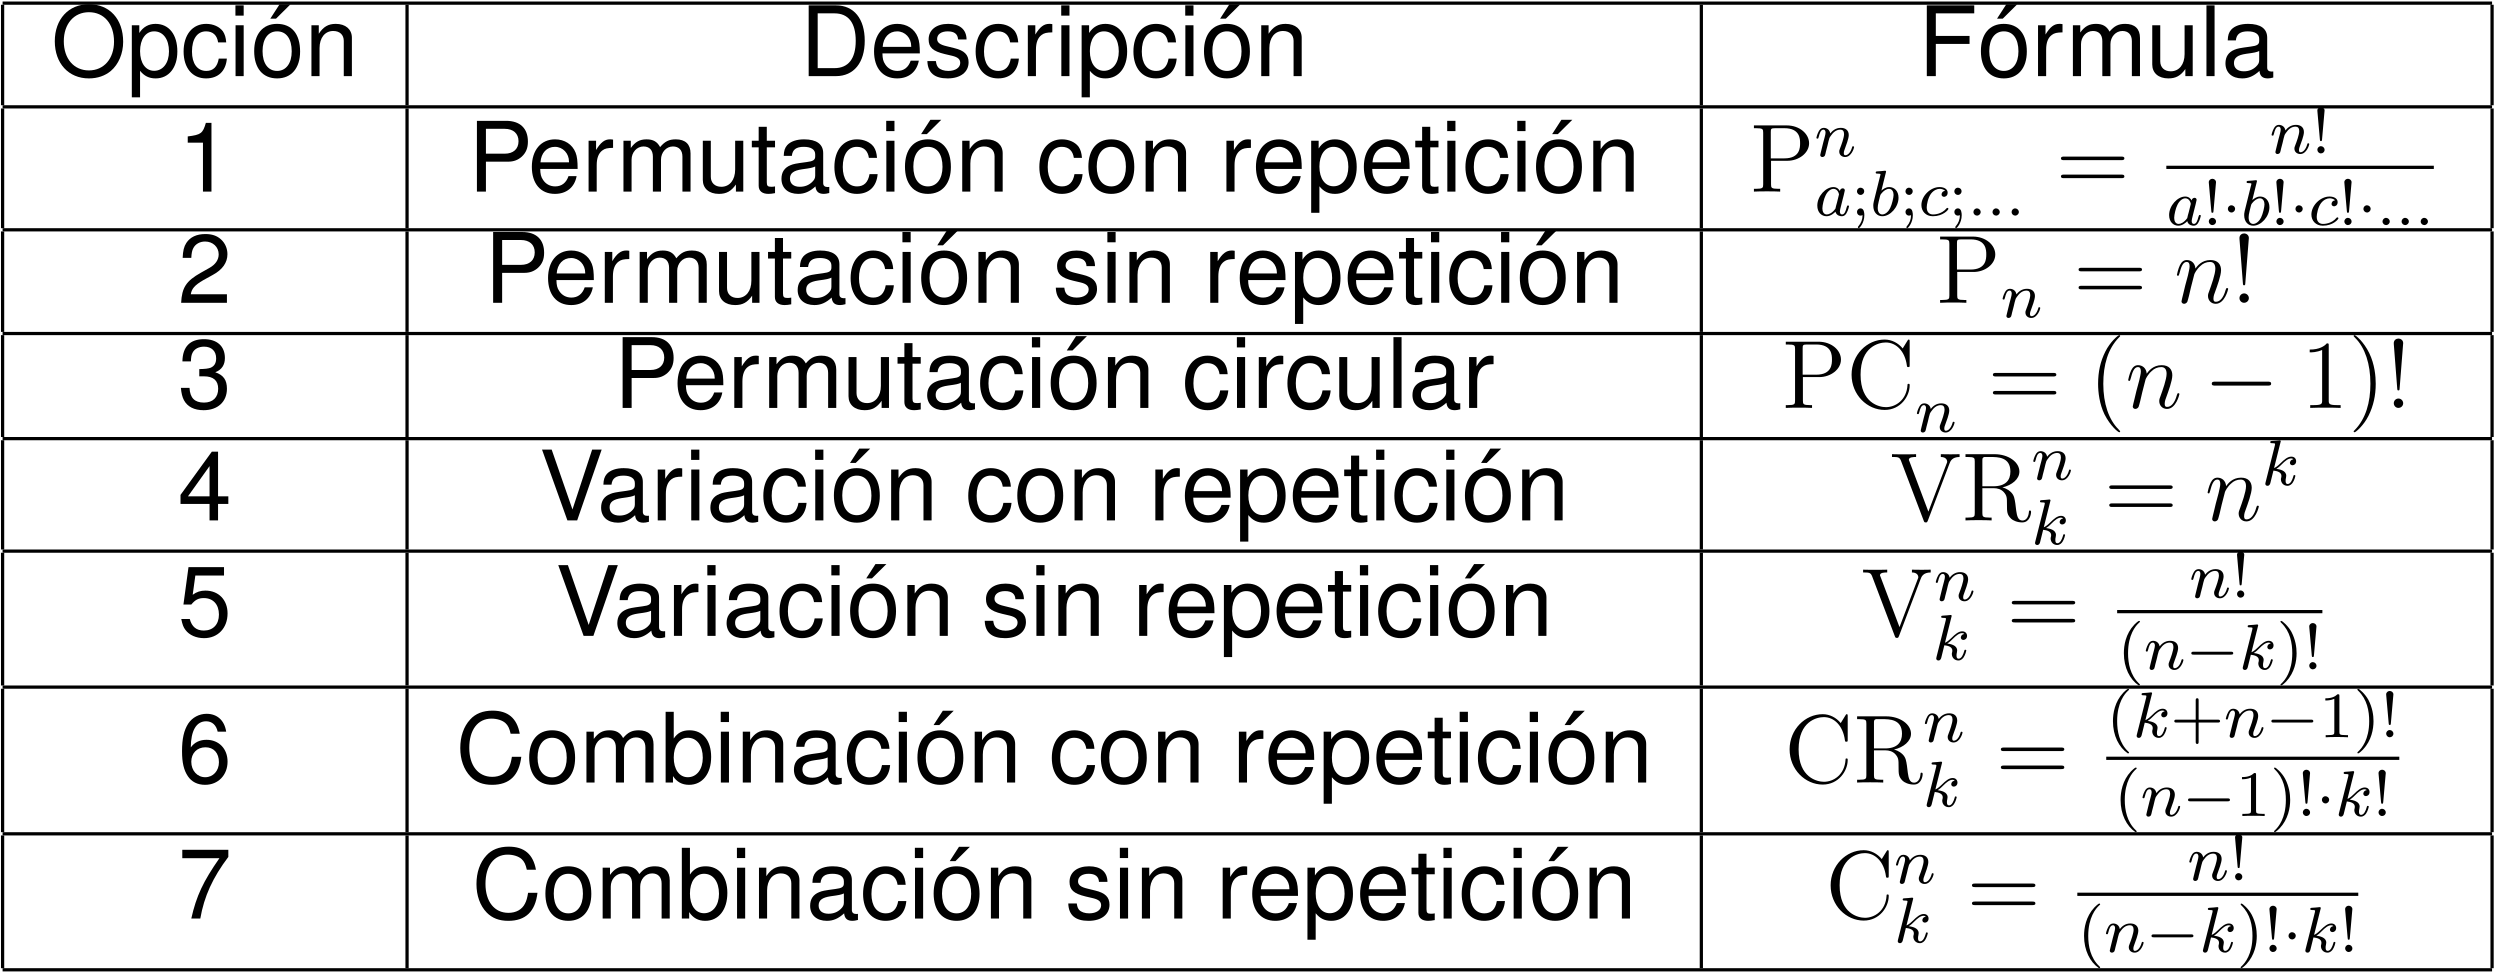 <?xml version="1.0" encoding="UTF-8"?>
<svg xmlns="http://www.w3.org/2000/svg" xmlns:xlink="http://www.w3.org/1999/xlink" width="308pt" height="120pt" viewBox="0 0 308 120" version="1.1">
<defs>
<g>
<symbol overflow="visible" id="glyph0-0">
<path style="stroke:none;" d=""/>
</symbol>
<symbol overflow="visible" id="glyph0-1">
<path style="stroke:none;" d="M 4.656 -8.859 C 2.156 -8.859 0.453 -7.016 0.453 -4.297 C 0.453 -1.562 2.156 0.281 4.656 0.281 C 5.719 0.281 6.656 -0.047 7.359 -0.641 C 8.312 -1.453 8.875 -2.797 8.875 -4.219 C 8.875 -7.031 7.203 -8.859 4.656 -8.859 Z M 4.656 -7.875 C 6.531 -7.875 7.75 -6.438 7.75 -4.25 C 7.75 -2.141 6.5 -0.703 4.656 -0.703 C 2.812 -0.703 1.562 -2.141 1.562 -4.297 C 1.562 -6.438 2.812 -7.875 4.656 -7.875 Z M 4.656 -7.875 "/>
</symbol>
<symbol overflow="visible" id="glyph0-2">
<path style="stroke:none;" d="M 0.641 2.609 L 1.656 2.609 L 1.656 -0.656 C 2.172 -0.016 2.766 0.281 3.578 0.281 C 5.188 0.281 6.25 -1.031 6.25 -3.031 C 6.25 -5.125 5.219 -6.438 3.562 -6.438 C 2.719 -6.438 2.031 -6.062 1.562 -5.312 L 1.562 -6.266 L 0.641 -6.266 Z M 3.391 -5.516 C 4.5 -5.516 5.219 -4.547 5.219 -3.047 C 5.219 -1.625 4.484 -0.656 3.391 -0.656 C 2.344 -0.656 1.656 -1.609 1.656 -3.078 C 1.656 -4.547 2.344 -5.516 3.391 -5.516 Z M 3.391 -5.516 "/>
</symbol>
<symbol overflow="visible" id="glyph0-3">
<path style="stroke:none;" d="M 5.625 -4.156 C 5.578 -4.766 5.453 -5.156 5.219 -5.516 C 4.781 -6.094 4.031 -6.438 3.156 -6.438 C 1.469 -6.438 0.375 -5.109 0.375 -3.031 C 0.375 -1 1.453 0.281 3.141 0.281 C 4.641 0.281 5.578 -0.625 5.703 -2.156 L 4.703 -2.156 C 4.531 -1.141 4.016 -0.641 3.172 -0.641 C 2.062 -0.641 1.406 -1.547 1.406 -3.031 C 1.406 -4.594 2.062 -5.516 3.141 -5.516 C 3.984 -5.516 4.5 -5.031 4.625 -4.156 Z M 5.625 -4.156 "/>
</symbol>
<symbol overflow="visible" id="glyph0-4">
<path style="stroke:none;" d="M 1.797 -6.266 L 0.797 -6.266 L 0.797 0 L 1.797 0 Z M 1.797 -8.719 L 0.781 -8.719 L 0.781 -7.453 L 1.797 -7.453 Z M 1.797 -8.719 "/>
</symbol>
<symbol overflow="visible" id="glyph0-5">
<path style="stroke:none;" d="M 3.25 -6.438 C 1.5 -6.438 0.438 -5.188 0.438 -3.078 C 0.438 -0.984 1.484 0.281 3.266 0.281 C 5.016 0.281 6.094 -0.984 6.094 -3.031 C 6.094 -5.203 5.062 -6.438 3.25 -6.438 Z M 3.266 -5.516 C 4.391 -5.516 5.062 -4.609 5.062 -3.047 C 5.062 -1.578 4.359 -0.641 3.266 -0.641 C 2.156 -0.641 1.469 -1.562 1.469 -3.078 C 1.469 -4.594 2.156 -5.516 3.266 -5.516 Z M 3.562 -8.844 L 2.422 -7.078 L 3.125 -7.078 L 4.906 -8.844 Z M 3.562 -8.844 "/>
</symbol>
<symbol overflow="visible" id="glyph0-6">
<path style="stroke:none;" d="M 0.844 -6.266 L 0.844 0 L 1.844 0 L 1.844 -3.453 C 1.844 -4.734 2.516 -5.562 3.531 -5.562 C 4.328 -5.562 4.828 -5.094 4.828 -4.344 L 4.828 0 L 5.828 0 L 5.828 -4.734 C 5.828 -5.766 5.047 -6.438 3.844 -6.438 C 2.906 -6.438 2.312 -6.078 1.75 -5.219 L 1.75 -6.266 Z M 0.844 -6.266 "/>
</symbol>
<symbol overflow="visible" id="glyph0-7">
<path style="stroke:none;" d="M 1.062 0 L 4.422 0 C 6.625 0 7.969 -1.656 7.969 -4.359 C 7.969 -7.062 6.641 -8.719 4.422 -8.719 L 1.062 -8.719 Z M 2.172 -0.984 L 2.172 -7.734 L 4.234 -7.734 C 5.953 -7.734 6.859 -6.578 6.859 -4.344 C 6.859 -2.156 5.953 -0.984 4.234 -0.984 Z M 2.172 -0.984 "/>
</symbol>
<symbol overflow="visible" id="glyph0-8">
<path style="stroke:none;" d="M 6.125 -2.797 C 6.125 -3.75 6.062 -4.328 5.875 -4.797 C 5.469 -5.828 4.516 -6.438 3.344 -6.438 C 1.609 -6.438 0.484 -5.109 0.484 -3.047 C 0.484 -0.984 1.562 0.281 3.328 0.281 C 4.75 0.281 5.75 -0.531 6 -1.906 L 5 -1.906 C 4.719 -1.078 4.156 -0.641 3.359 -0.641 C 2.719 -0.641 2.188 -0.938 1.859 -1.453 C 1.609 -1.812 1.531 -2.172 1.516 -2.797 Z M 1.547 -3.609 C 1.625 -4.766 2.328 -5.516 3.328 -5.516 C 4.312 -5.516 5.062 -4.703 5.062 -3.688 C 5.062 -3.656 5.062 -3.641 5.062 -3.609 Z M 1.547 -3.609 "/>
</symbol>
<symbol overflow="visible" id="glyph0-9">
<path style="stroke:none;" d="M 5.234 -4.516 C 5.219 -5.75 4.406 -6.438 2.969 -6.438 C 1.5 -6.438 0.562 -5.688 0.562 -4.531 C 0.562 -3.547 1.062 -3.078 2.547 -2.719 L 3.484 -2.5 C 4.172 -2.328 4.453 -2.078 4.453 -1.625 C 4.453 -1.047 3.859 -0.641 2.984 -0.641 C 2.453 -0.641 2 -0.797 1.75 -1.062 C 1.594 -1.25 1.516 -1.422 1.453 -1.859 L 0.406 -1.859 C 0.453 -0.422 1.266 0.281 2.906 0.281 C 4.484 0.281 5.484 -0.5 5.484 -1.703 C 5.484 -2.641 4.953 -3.156 3.719 -3.453 L 2.766 -3.688 C 1.953 -3.875 1.609 -4.141 1.609 -4.578 C 1.609 -5.156 2.109 -5.516 2.922 -5.516 C 3.734 -5.516 4.156 -5.172 4.188 -4.516 Z M 5.234 -4.516 "/>
</symbol>
<symbol overflow="visible" id="glyph0-10">
<path style="stroke:none;" d="M 0.828 -6.266 L 0.828 0 L 1.828 0 L 1.828 -3.25 C 1.828 -4.141 2.062 -4.734 2.531 -5.078 C 2.844 -5.312 3.141 -5.375 3.844 -5.391 L 3.844 -6.406 C 3.672 -6.438 3.578 -6.438 3.453 -6.438 C 2.812 -6.438 2.312 -6.062 1.75 -5.125 L 1.75 -6.266 Z M 0.828 -6.266 "/>
</symbol>
<symbol overflow="visible" id="glyph0-11">
<path style="stroke:none;" d="M 2.188 -3.969 L 6.344 -3.969 L 6.344 -4.953 L 2.188 -4.953 L 2.188 -7.734 L 6.922 -7.734 L 6.922 -8.719 L 1.078 -8.719 L 1.078 0 L 2.188 0 Z M 2.188 -3.969 "/>
</symbol>
<symbol overflow="visible" id="glyph0-12">
<path style="stroke:none;" d="M 0.844 -6.266 L 0.844 0 L 1.844 0 L 1.844 -3.938 C 1.844 -4.844 2.5 -5.562 3.312 -5.562 C 4.047 -5.562 4.469 -5.109 4.469 -4.312 L 4.469 0 L 5.469 0 L 5.469 -3.938 C 5.469 -4.844 6.125 -5.562 6.938 -5.562 C 7.672 -5.562 8.109 -5.109 8.109 -4.312 L 8.109 0 L 9.109 0 L 9.109 -4.703 C 9.109 -5.828 8.469 -6.438 7.297 -6.438 C 6.453 -6.438 5.953 -6.188 5.359 -5.484 C 5 -6.156 4.5 -6.438 3.688 -6.438 C 2.844 -6.438 2.297 -6.125 1.75 -5.375 L 1.75 -6.266 Z M 0.844 -6.266 "/>
</symbol>
<symbol overflow="visible" id="glyph0-13">
<path style="stroke:none;" d="M 5.766 0 L 5.766 -6.266 L 4.766 -6.266 L 4.766 -2.719 C 4.766 -1.438 4.094 -0.594 3.062 -0.594 C 2.266 -0.594 1.766 -1.078 1.766 -1.828 L 1.766 -6.266 L 0.781 -6.266 L 0.781 -1.438 C 0.781 -0.391 1.547 0.281 2.766 0.281 C 3.688 0.281 4.281 -0.047 4.859 -0.875 L 4.859 0 Z M 5.766 0 "/>
</symbol>
<symbol overflow="visible" id="glyph0-14">
<path style="stroke:none;" d="M 1.812 -8.719 L 0.812 -8.719 L 0.812 0 L 1.812 0 Z M 1.812 -8.719 "/>
</symbol>
<symbol overflow="visible" id="glyph0-15">
<path style="stroke:none;" d="M 6.391 -0.578 C 6.281 -0.562 6.234 -0.562 6.188 -0.562 C 5.828 -0.562 5.641 -0.734 5.641 -1.047 L 5.641 -4.734 C 5.641 -5.844 4.828 -6.438 3.281 -6.438 C 2.375 -6.438 1.625 -6.188 1.203 -5.719 C 0.922 -5.391 0.797 -5.031 0.781 -4.406 L 1.781 -4.406 C 1.859 -5.172 2.312 -5.516 3.25 -5.516 C 4.141 -5.516 4.656 -5.188 4.656 -4.594 L 4.656 -4.328 C 4.656 -3.906 4.406 -3.734 3.609 -3.641 C 2.203 -3.453 1.984 -3.406 1.609 -3.25 C 0.875 -2.953 0.5 -2.391 0.5 -1.578 C 0.5 -0.438 1.297 0.281 2.562 0.281 C 3.344 0.281 3.984 0 4.688 -0.641 C 4.75 -0.016 5.062 0.281 5.719 0.281 C 5.922 0.281 6.078 0.25 6.391 0.172 Z M 4.656 -1.969 C 4.656 -1.641 4.547 -1.438 4.25 -1.156 C 3.844 -0.781 3.359 -0.594 2.766 -0.594 C 2 -0.594 1.547 -0.969 1.547 -1.609 C 1.547 -2.266 1.984 -2.594 3.047 -2.75 C 4.094 -2.891 4.312 -2.938 4.656 -3.094 Z M 4.656 -1.969 "/>
</symbol>
<symbol overflow="visible" id="glyph0-16">
<path style="stroke:none;" d="M 3.094 -6.031 L 3.094 0 L 4.141 0 L 4.141 -8.469 L 3.453 -8.469 C 3.078 -7.172 2.844 -7 1.219 -6.797 L 1.219 -6.031 Z M 3.094 -6.031 "/>
</symbol>
<symbol overflow="visible" id="glyph0-17">
<path style="stroke:none;" d="M 2.203 -3.688 L 4.938 -3.688 C 5.625 -3.688 6.156 -3.891 6.625 -4.312 C 7.141 -4.797 7.375 -5.359 7.375 -6.156 C 7.375 -7.797 6.406 -8.719 4.688 -8.719 L 1.094 -8.719 L 1.094 0 L 2.203 0 Z M 2.203 -4.672 L 2.203 -7.734 L 4.516 -7.734 C 5.578 -7.734 6.219 -7.156 6.219 -6.203 C 6.219 -5.25 5.578 -4.672 4.516 -4.672 Z M 2.203 -4.672 "/>
</symbol>
<symbol overflow="visible" id="glyph0-18">
<path style="stroke:none;" d="M 3.031 -6.266 L 2.016 -6.266 L 2.016 -7.984 L 1.016 -7.984 L 1.016 -6.266 L 0.172 -6.266 L 0.172 -5.453 L 1.016 -5.453 L 1.016 -0.719 C 1.016 -0.078 1.453 0.281 2.219 0.281 C 2.469 0.281 2.703 0.25 3.031 0.188 L 3.031 -0.641 C 2.906 -0.609 2.75 -0.594 2.562 -0.594 C 2.125 -0.594 2.016 -0.719 2.016 -1.156 L 2.016 -5.453 L 3.031 -5.453 Z M 3.031 -6.266 "/>
</symbol>
<symbol overflow="visible" id="glyph0-19">
<path style="stroke:none;" d="M 3.25 -6.438 C 1.5 -6.438 0.438 -5.188 0.438 -3.078 C 0.438 -0.984 1.484 0.281 3.266 0.281 C 5.016 0.281 6.094 -0.984 6.094 -3.031 C 6.094 -5.203 5.062 -6.438 3.25 -6.438 Z M 3.266 -5.516 C 4.391 -5.516 5.062 -4.609 5.062 -3.047 C 5.062 -1.578 4.359 -0.641 3.266 -0.641 C 2.156 -0.641 1.469 -1.562 1.469 -3.078 C 1.469 -4.594 2.156 -5.516 3.266 -5.516 Z M 3.266 -5.516 "/>
</symbol>
<symbol overflow="visible" id="glyph0-20">
<path style="stroke:none;" d="M 6.047 -1.047 L 1.594 -1.047 C 1.703 -1.734 2.078 -2.172 3.125 -2.781 L 4.312 -3.438 C 5.5 -4.078 6.109 -4.953 6.109 -5.984 C 6.109 -6.688 5.828 -7.344 5.312 -7.812 C 4.812 -8.266 4.203 -8.469 3.391 -8.469 C 2.312 -8.469 1.516 -8.094 1.047 -7.375 C 0.75 -6.922 0.625 -6.391 0.594 -5.531 L 1.656 -5.531 C 1.688 -6.109 1.75 -6.453 1.906 -6.734 C 2.172 -7.25 2.719 -7.547 3.359 -7.547 C 4.312 -7.547 5.031 -6.875 5.031 -5.969 C 5.031 -5.297 4.641 -4.719 3.891 -4.297 L 2.781 -3.672 C 1.016 -2.672 0.5 -1.859 0.406 0 L 6.047 0 Z M 6.047 -1.047 "/>
</symbol>
<symbol overflow="visible" id="glyph0-21">
<path style="stroke:none;" d="M 2.641 -3.891 L 3.219 -3.891 C 4.375 -3.891 4.969 -3.375 4.969 -2.359 C 4.969 -1.297 4.312 -0.656 3.219 -0.656 C 2.062 -0.656 1.5 -1.234 1.438 -2.469 L 0.375 -2.469 C 0.438 -1.781 0.547 -1.344 0.75 -0.953 C 1.188 -0.141 2.016 0.281 3.172 0.281 C 4.922 0.281 6.047 -0.766 6.047 -2.359 C 6.047 -3.438 5.625 -4.047 4.609 -4.391 C 5.406 -4.703 5.797 -5.297 5.797 -6.141 C 5.797 -7.609 4.828 -8.469 3.219 -8.469 C 1.5 -8.469 0.594 -7.547 0.562 -5.734 L 1.609 -5.734 C 1.625 -6.25 1.672 -6.531 1.812 -6.797 C 2.047 -7.266 2.562 -7.547 3.234 -7.547 C 4.156 -7.547 4.719 -7 4.719 -6.109 C 4.719 -5.516 4.5 -5.156 4.047 -4.953 C 3.75 -4.844 3.375 -4.797 2.641 -4.781 Z M 2.641 -3.891 "/>
</symbol>
<symbol overflow="visible" id="glyph0-22">
<path style="stroke:none;" d="M 3.906 -2.031 L 3.906 0 L 4.953 0 L 4.953 -2.031 L 6.219 -2.031 L 6.219 -2.969 L 4.953 -2.969 L 4.953 -8.469 L 4.188 -8.469 L 0.328 -3.141 L 0.328 -2.031 Z M 3.906 -2.969 L 1.25 -2.969 L 3.906 -6.688 Z M 3.906 -2.969 "/>
</symbol>
<symbol overflow="visible" id="glyph0-23">
<path style="stroke:none;" d="M 4.688 0 L 7.703 -8.719 L 6.531 -8.719 L 4.109 -1.344 L 1.547 -8.719 L 0.359 -8.719 L 3.484 0 Z M 4.688 0 "/>
</symbol>
<symbol overflow="visible" id="glyph0-24">
<path style="stroke:none;" d="M 5.688 -8.469 L 1.312 -8.469 L 0.688 -3.859 L 1.656 -3.859 C 2.141 -4.453 2.547 -4.656 3.203 -4.656 C 4.344 -4.656 5.062 -3.875 5.062 -2.625 C 5.062 -1.406 4.344 -0.656 3.203 -0.656 C 2.281 -0.656 1.719 -1.125 1.469 -2.078 L 0.422 -2.078 C 0.562 -1.391 0.688 -1.047 0.938 -0.734 C 1.406 -0.094 2.266 0.281 3.234 0.281 C 4.938 0.281 6.125 -0.969 6.125 -2.766 C 6.125 -4.438 5.016 -5.578 3.391 -5.578 C 2.797 -5.578 2.312 -5.422 1.828 -5.062 L 2.156 -7.438 L 5.688 -7.438 Z M 5.688 -8.469 "/>
</symbol>
<symbol overflow="visible" id="glyph0-25">
<path style="stroke:none;" d="M 5.953 -6.266 C 5.75 -7.656 4.844 -8.469 3.547 -8.469 C 2.625 -8.469 1.781 -8.016 1.281 -7.266 C 0.75 -6.438 0.516 -5.406 0.516 -3.859 C 0.516 -2.438 0.734 -1.531 1.234 -0.781 C 1.688 -0.094 2.422 0.281 3.359 0.281 C 4.969 0.281 6.125 -0.922 6.125 -2.578 C 6.125 -4.156 5.062 -5.266 3.531 -5.266 C 2.703 -5.266 2.047 -4.953 1.594 -4.328 C 1.609 -6.391 2.266 -7.547 3.484 -7.547 C 4.219 -7.547 4.734 -7.078 4.906 -6.266 Z M 3.406 -4.344 C 4.422 -4.344 5.062 -3.641 5.062 -2.5 C 5.062 -1.438 4.344 -0.656 3.375 -0.656 C 2.391 -0.656 1.656 -1.469 1.656 -2.562 C 1.656 -3.609 2.359 -4.344 3.406 -4.344 Z M 3.406 -4.344 "/>
</symbol>
<symbol overflow="visible" id="glyph0-26">
<path style="stroke:none;" d="M 7.906 -6.016 C 7.562 -7.922 6.469 -8.859 4.547 -8.859 C 3.375 -8.859 2.438 -8.484 1.797 -7.766 C 1 -6.906 0.578 -5.672 0.578 -4.25 C 0.578 -2.828 1.016 -1.594 1.844 -0.734 C 2.516 -0.047 3.375 0.281 4.5 0.281 C 6.641 0.281 7.828 -0.875 8.094 -3.172 L 6.938 -3.172 C 6.844 -2.578 6.734 -2.172 6.547 -1.828 C 6.188 -1.109 5.453 -0.703 4.516 -0.703 C 2.781 -0.703 1.688 -2.094 1.688 -4.266 C 1.688 -6.5 2.734 -7.875 4.422 -7.875 C 5.125 -7.875 5.781 -7.656 6.141 -7.328 C 6.469 -7.031 6.641 -6.656 6.781 -6.016 Z M 7.906 -6.016 "/>
</symbol>
<symbol overflow="visible" id="glyph0-27">
<path style="stroke:none;" d="M 0.641 -8.719 L 0.641 0 L 1.547 0 L 1.547 -0.797 C 2.016 -0.078 2.656 0.281 3.531 0.281 C 5.172 0.281 6.25 -1.078 6.25 -3.156 C 6.25 -5.188 5.219 -6.438 3.578 -6.438 C 2.719 -6.438 2.109 -6.125 1.641 -5.422 L 1.641 -8.719 Z M 3.375 -5.516 C 4.5 -5.516 5.219 -4.547 5.219 -3.047 C 5.219 -1.625 4.469 -0.656 3.375 -0.656 C 2.328 -0.656 1.641 -1.609 1.641 -3.078 C 1.641 -4.547 2.328 -5.516 3.375 -5.516 Z M 3.375 -5.516 "/>
</symbol>
<symbol overflow="visible" id="glyph0-28">
<path style="stroke:none;" d="M 6.219 -8.469 L 0.547 -8.469 L 0.547 -7.438 L 5.125 -7.438 C 3.109 -4.547 2.281 -2.781 1.656 0 L 2.766 0 C 3.234 -2.719 4.297 -5.047 6.219 -7.594 Z M 6.219 -8.469 "/>
</symbol>
<symbol overflow="visible" id="glyph1-0">
<path style="stroke:none;" d=""/>
</symbol>
<symbol overflow="visible" id="glyph1-1">
<path style="stroke:none;" d="M 2.609 -3.797 L 4.625 -3.797 C 6.031 -3.797 7.297 -4.75 7.297 -5.953 C 7.297 -7.109 6.141 -8.156 4.531 -8.156 L 0.5 -8.156 L 0.5 -7.812 L 0.734 -7.812 C 1.609 -7.812 1.641 -7.703 1.641 -7.25 L 1.641 -0.906 C 1.641 -0.469 1.609 -0.344 0.734 -0.344 L 0.5 -0.344 L 0.5 0 C 0.781 -0.031 1.766 -0.031 2.109 -0.031 C 2.469 -0.031 3.453 -0.031 3.734 0 L 3.734 -0.344 L 3.5 -0.344 C 2.641 -0.344 2.609 -0.469 2.609 -0.906 Z M 2.578 -4.094 L 2.578 -7.344 C 2.578 -7.734 2.609 -7.812 3.125 -7.812 L 4.25 -7.812 C 6.188 -7.812 6.188 -6.469 6.188 -5.953 C 6.188 -5.453 6.188 -4.094 4.25 -4.094 Z M 2.578 -4.094 "/>
</symbol>
<symbol overflow="visible" id="glyph1-2">
<path style="stroke:none;" d="M 8.062 -3.875 C 8.234 -3.875 8.453 -3.875 8.453 -4.094 C 8.453 -4.312 8.25 -4.312 8.062 -4.312 L 1.031 -4.312 C 0.859 -4.312 0.641 -4.312 0.641 -4.094 C 0.641 -3.875 0.844 -3.875 1.031 -3.875 Z M 8.062 -1.656 C 8.234 -1.656 8.453 -1.656 8.453 -1.859 C 8.453 -2.094 8.25 -2.094 8.062 -2.094 L 1.031 -2.094 C 0.859 -2.094 0.641 -2.094 0.641 -1.875 C 0.641 -1.656 0.844 -1.656 1.031 -1.656 Z M 8.062 -1.656 "/>
</symbol>
<symbol overflow="visible" id="glyph1-3">
<path style="stroke:none;" d="M 2.203 -7.984 C 2.203 -8.359 1.875 -8.547 1.625 -8.547 C 1.375 -8.547 1 -8.375 1.047 -7.875 L 1.469 -2.406 C 1.484 -2.203 1.5 -2.156 1.609 -2.156 C 1.734 -2.156 1.75 -2.188 1.766 -2.406 Z M 2.203 -0.578 C 2.203 -0.891 1.938 -1.156 1.625 -1.156 C 1.297 -1.156 1.047 -0.891 1.047 -0.578 C 1.047 -0.266 1.297 0 1.609 0 C 1.953 0 2.203 -0.266 2.203 -0.578 Z M 2.203 -0.578 "/>
</symbol>
<symbol overflow="visible" id="glyph1-4">
<path style="stroke:none;" d="M 7.797 -8.141 C 7.797 -8.359 7.797 -8.422 7.672 -8.422 C 7.609 -8.422 7.594 -8.391 7.516 -8.266 L 6.938 -7.328 C 6.391 -8 5.578 -8.422 4.719 -8.422 C 2.531 -8.422 0.641 -6.531 0.641 -4.094 C 0.641 -1.609 2.562 0.25 4.719 0.25 C 6.688 0.25 7.797 -1.453 7.797 -2.766 C 7.797 -2.906 7.797 -2.969 7.656 -2.969 C 7.547 -2.969 7.531 -2.922 7.531 -2.828 C 7.422 -0.938 6.031 -0.094 4.875 -0.094 C 4.047 -0.094 1.75 -0.594 1.75 -4.094 C 1.75 -7.547 4 -8.062 4.859 -8.062 C 6.125 -8.062 7.219 -7 7.453 -5.219 C 7.484 -5.062 7.484 -5.031 7.625 -5.031 C 7.797 -5.031 7.797 -5.062 7.797 -5.312 Z M 7.797 -8.141 "/>
</symbol>
<symbol overflow="visible" id="glyph1-5">
<path style="stroke:none;" d="M 3.891 2.906 C 3.891 2.875 3.891 2.844 3.688 2.641 C 2.484 1.438 1.812 -0.531 1.812 -2.969 C 1.812 -5.297 2.375 -7.297 3.766 -8.703 C 3.891 -8.812 3.891 -8.828 3.891 -8.875 C 3.891 -8.938 3.828 -8.969 3.781 -8.969 C 3.625 -8.969 2.641 -8.109 2.062 -6.938 C 1.453 -5.719 1.172 -4.453 1.172 -2.969 C 1.172 -1.906 1.344 -0.484 1.953 0.781 C 2.672 2.219 3.641 3 3.781 3 C 3.828 3 3.891 2.969 3.891 2.906 Z M 3.891 2.906 "/>
</symbol>
<symbol overflow="visible" id="glyph1-6">
<path style="stroke:none;" d="M 3.438 -7.656 C 3.438 -7.938 3.438 -7.953 3.203 -7.953 C 2.922 -7.625 2.312 -7.188 1.094 -7.188 L 1.094 -6.844 C 1.359 -6.844 1.953 -6.844 2.625 -7.141 L 2.625 -0.922 C 2.625 -0.484 2.578 -0.344 1.531 -0.344 L 1.156 -0.344 L 1.156 0 C 1.484 -0.031 2.641 -0.031 3.031 -0.031 C 3.438 -0.031 4.578 -0.031 4.906 0 L 4.906 -0.344 L 4.531 -0.344 C 3.484 -0.344 3.438 -0.484 3.438 -0.922 Z M 3.438 -7.656 "/>
</symbol>
<symbol overflow="visible" id="glyph1-7">
<path style="stroke:none;" d="M 3.375 -2.969 C 3.375 -3.891 3.25 -5.359 2.578 -6.75 C 1.875 -8.188 0.891 -8.969 0.766 -8.969 C 0.719 -8.969 0.656 -8.938 0.656 -8.875 C 0.656 -8.828 0.656 -8.812 0.859 -8.609 C 2.062 -7.406 2.719 -5.422 2.719 -2.984 C 2.719 -0.672 2.156 1.328 0.781 2.734 C 0.656 2.844 0.656 2.875 0.656 2.906 C 0.656 2.969 0.719 3 0.766 3 C 0.922 3 1.906 2.141 2.484 0.969 C 3.094 -0.25 3.375 -1.547 3.375 -2.969 Z M 3.375 -2.969 "/>
</symbol>
<symbol overflow="visible" id="glyph1-8">
<path style="stroke:none;" d="M 7.297 -6.984 C 7.406 -7.281 7.609 -7.812 8.547 -7.812 L 8.547 -8.156 C 7.938 -8.141 7.906 -8.141 7.453 -8.141 C 7.125 -8.141 6.531 -8.141 6.234 -8.156 L 6.234 -7.812 C 6.844 -7.812 7.016 -7.469 7.016 -7.234 C 7.016 -7.156 7.016 -7.141 6.938 -6.969 L 4.703 -1.078 L 2.359 -7.297 C 2.297 -7.422 2.297 -7.453 2.297 -7.469 C 2.297 -7.812 2.891 -7.812 3.188 -7.812 L 3.188 -8.156 C 2.906 -8.141 2 -8.141 1.656 -8.141 C 1.312 -8.141 0.5 -8.141 0.219 -8.156 L 0.219 -7.812 C 0.953 -7.812 1.141 -7.812 1.328 -7.344 L 4.125 0.031 C 4.188 0.188 4.203 0.25 4.375 0.25 C 4.547 0.25 4.547 0.219 4.641 0.016 Z M 7.297 -6.984 "/>
</symbol>
<symbol overflow="visible" id="glyph1-9">
<path style="stroke:none;" d="M 5.047 -4.062 C 6.234 -4.344 7.141 -5.094 7.141 -6.016 C 7.141 -7.172 5.797 -8.156 4.078 -8.156 L 0.5 -8.156 L 0.5 -7.812 L 0.734 -7.812 C 1.609 -7.812 1.641 -7.703 1.641 -7.25 L 1.641 -0.906 C 1.641 -0.469 1.609 -0.344 0.734 -0.344 L 0.5 -0.344 L 0.5 0 C 0.781 -0.031 1.75 -0.031 2.109 -0.031 C 2.453 -0.031 3.438 -0.031 3.719 0 L 3.719 -0.344 L 3.484 -0.344 C 2.625 -0.344 2.578 -0.469 2.578 -0.906 L 2.578 -3.969 L 3.969 -3.969 C 4.438 -3.969 4.875 -3.844 5.203 -3.5 C 5.609 -3.047 5.609 -2.797 5.609 -1.969 C 5.609 -1.031 5.609 -0.719 6.125 -0.203 C 6.312 -0.031 6.812 0.25 7.484 0.25 C 8.422 0.25 8.578 -0.781 8.578 -1.047 C 8.578 -1.109 8.578 -1.219 8.438 -1.219 C 8.312 -1.219 8.312 -1.141 8.312 -1.031 C 8.25 -0.312 7.906 0.016 7.516 0.016 C 6.969 0.016 6.844 -0.547 6.75 -1.188 C 6.734 -1.266 6.672 -1.781 6.641 -2.078 C 6.547 -2.672 6.5 -3.062 6.141 -3.438 C 6.016 -3.562 5.703 -3.891 5.047 -4.062 Z M 3.922 -4.203 L 2.578 -4.203 L 2.578 -7.344 C 2.578 -7.609 2.578 -7.75 2.828 -7.812 C 2.938 -7.812 3.297 -7.812 3.531 -7.812 C 4.5 -7.812 6.031 -7.812 6.031 -6.016 C 6.031 -4.969 5.469 -4.203 3.922 -4.203 Z M 3.922 -4.203 "/>
</symbol>
<symbol overflow="visible" id="glyph2-0">
<path style="stroke:none;" d=""/>
</symbol>
<symbol overflow="visible" id="glyph2-1">
<path style="stroke:none;" d="M 1.594 -1.312 C 1.625 -1.422 1.703 -1.734 1.719 -1.844 C 1.828 -2.281 1.828 -2.281 2.016 -2.547 C 2.281 -2.938 2.656 -3.297 3.188 -3.297 C 3.469 -3.297 3.641 -3.125 3.641 -2.75 C 3.641 -2.312 3.312 -1.406 3.156 -1.016 C 3.047 -0.75 3.047 -0.703 3.047 -0.594 C 3.047 -0.141 3.422 0.078 3.766 0.078 C 4.547 0.078 4.875 -1.031 4.875 -1.141 C 4.875 -1.219 4.812 -1.25 4.75 -1.25 C 4.656 -1.25 4.641 -1.188 4.625 -1.109 C 4.438 -0.453 4.094 -0.141 3.797 -0.141 C 3.672 -0.141 3.609 -0.219 3.609 -0.406 C 3.609 -0.594 3.672 -0.766 3.75 -0.969 C 3.859 -1.266 4.219 -2.188 4.219 -2.625 C 4.219 -3.234 3.797 -3.516 3.234 -3.516 C 2.578 -3.516 2.172 -3.125 1.938 -2.828 C 1.875 -3.266 1.531 -3.516 1.125 -3.516 C 0.844 -3.516 0.641 -3.328 0.516 -3.078 C 0.312 -2.703 0.234 -2.312 0.234 -2.297 C 0.234 -2.219 0.297 -2.188 0.359 -2.188 C 0.469 -2.188 0.469 -2.219 0.531 -2.438 C 0.625 -2.828 0.766 -3.297 1.094 -3.297 C 1.312 -3.297 1.359 -3.094 1.359 -2.922 C 1.359 -2.766 1.312 -2.625 1.25 -2.359 C 1.234 -2.297 1.109 -1.828 1.078 -1.719 L 0.781 -0.516 C 0.75 -0.391 0.703 -0.203 0.703 -0.172 C 0.703 0.016 0.859 0.078 0.969 0.078 C 1.109 0.078 1.234 -0.016 1.281 -0.109 C 1.312 -0.156 1.375 -0.438 1.406 -0.594 Z M 1.594 -1.312 "/>
</symbol>
<symbol overflow="visible" id="glyph2-2">
<path style="stroke:none;" d="M 3.125 -3.031 C 3.047 -3.172 2.828 -3.516 2.328 -3.516 C 1.391 -3.516 0.344 -2.406 0.344 -1.234 C 0.344 -0.391 0.875 0.078 1.484 0.078 C 2 0.078 2.438 -0.328 2.578 -0.484 C 2.719 0.062 3.266 0.078 3.359 0.078 C 3.734 0.078 3.906 -0.219 3.969 -0.359 C 4.141 -0.641 4.25 -1.109 4.25 -1.141 C 4.25 -1.188 4.219 -1.25 4.125 -1.25 C 4.031 -1.25 4.016 -1.188 3.953 -1 C 3.844 -0.562 3.703 -0.141 3.391 -0.141 C 3.203 -0.141 3.125 -0.297 3.125 -0.516 C 3.125 -0.656 3.203 -0.922 3.25 -1.125 C 3.297 -1.328 3.422 -1.797 3.453 -1.938 L 3.609 -2.547 C 3.656 -2.734 3.734 -3.078 3.734 -3.109 C 3.734 -3.297 3.578 -3.359 3.484 -3.359 C 3.359 -3.359 3.156 -3.281 3.125 -3.031 Z M 2.578 -0.859 C 2.188 -0.312 1.766 -0.141 1.516 -0.141 C 1.141 -0.141 0.969 -0.484 0.969 -0.891 C 0.969 -1.266 1.172 -2.125 1.359 -2.469 C 1.578 -2.953 1.969 -3.297 2.344 -3.297 C 2.859 -3.297 3.016 -2.703 3.016 -2.609 C 3.016 -2.578 2.812 -1.797 2.766 -1.594 C 2.656 -1.219 2.656 -1.203 2.578 -0.859 Z M 2.578 -0.859 "/>
</symbol>
<symbol overflow="visible" id="glyph2-3">
<path style="stroke:none;" d="M 1.938 -5.297 C 1.953 -5.312 1.969 -5.406 1.969 -5.422 C 1.969 -5.453 1.938 -5.531 1.844 -5.531 C 1.812 -5.531 1.562 -5.5 1.391 -5.484 L 0.938 -5.453 C 0.766 -5.438 0.688 -5.438 0.688 -5.297 C 0.688 -5.172 0.797 -5.172 0.891 -5.172 C 1.281 -5.172 1.281 -5.125 1.281 -5.062 C 1.281 -5.016 1.188 -4.688 1.141 -4.516 L 0.453 -1.734 C 0.391 -1.469 0.391 -1.344 0.391 -1.219 C 0.391 -0.391 0.891 0.078 1.5 0.078 C 2.484 0.078 3.5 -1.047 3.5 -2.203 C 3.5 -3 3 -3.516 2.359 -3.516 C 1.906 -3.516 1.562 -3.234 1.391 -3.078 Z M 1.5 -0.141 C 1.219 -0.141 0.938 -0.359 0.938 -0.953 C 0.938 -1.156 0.969 -1.359 1.062 -1.75 C 1.109 -1.969 1.172 -2.203 1.234 -2.438 C 1.281 -2.578 1.281 -2.594 1.375 -2.703 C 1.641 -3.047 2 -3.297 2.328 -3.297 C 2.734 -3.297 2.891 -2.906 2.891 -2.547 C 2.891 -2.25 2.703 -1.391 2.469 -0.922 C 2.266 -0.5 1.875 -0.141 1.5 -0.141 Z M 1.5 -0.141 "/>
</symbol>
<symbol overflow="visible" id="glyph2-4">
<path style="stroke:none;" d="M 3.266 -3.047 C 2.938 -3.016 2.828 -2.766 2.828 -2.609 C 2.828 -2.375 3.031 -2.312 3.141 -2.312 C 3.172 -2.312 3.578 -2.344 3.578 -2.828 C 3.578 -3.312 3.062 -3.516 2.578 -3.516 C 1.453 -3.516 0.344 -2.422 0.344 -1.297 C 0.344 -0.547 0.875 0.078 1.75 0.078 C 3.016 0.078 3.672 -0.719 3.672 -0.828 C 3.672 -0.906 3.594 -0.953 3.547 -0.953 C 3.5 -0.953 3.469 -0.938 3.438 -0.891 C 2.812 -0.141 1.906 -0.141 1.766 -0.141 C 1.344 -0.141 1 -0.406 1 -1.016 C 1 -1.359 1.156 -2.203 1.531 -2.703 C 1.875 -3.141 2.281 -3.297 2.594 -3.297 C 2.688 -3.297 3.047 -3.281 3.266 -3.047 Z M 3.266 -3.047 "/>
</symbol>
<symbol overflow="visible" id="glyph2-5">
<path style="stroke:none;" d="M 1.625 -0.438 C 1.625 -0.703 1.391 -0.891 1.172 -0.891 C 0.922 -0.891 0.734 -0.672 0.734 -0.453 C 0.734 -0.172 0.953 0 1.172 0 C 1.422 0 1.625 -0.203 1.625 -0.438 Z M 1.625 -0.438 "/>
</symbol>
<symbol overflow="visible" id="glyph2-6">
<path style="stroke:none;" d="M 2.328 -5.297 C 2.328 -5.312 2.359 -5.406 2.359 -5.422 C 2.359 -5.453 2.328 -5.531 2.234 -5.531 C 2.203 -5.531 1.953 -5.5 1.766 -5.484 L 1.328 -5.453 C 1.141 -5.438 1.062 -5.438 1.062 -5.297 C 1.062 -5.172 1.172 -5.172 1.281 -5.172 C 1.656 -5.172 1.656 -5.125 1.656 -5.062 C 1.656 -5.031 1.656 -5.016 1.625 -4.875 L 0.484 -0.344 C 0.453 -0.219 0.453 -0.172 0.453 -0.172 C 0.453 -0.031 0.562 0.078 0.719 0.078 C 0.984 0.078 1.047 -0.172 1.078 -0.281 C 1.156 -0.625 1.375 -1.469 1.453 -1.797 C 1.891 -1.75 2.438 -1.609 2.438 -1.141 C 2.438 -1.109 2.438 -1.062 2.422 -0.984 C 2.391 -0.891 2.375 -0.766 2.375 -0.734 C 2.375 -0.266 2.719 0.078 3.188 0.078 C 3.516 0.078 3.734 -0.172 3.828 -0.312 C 4.031 -0.609 4.156 -1.094 4.156 -1.141 C 4.156 -1.219 4.094 -1.25 4.031 -1.25 C 3.938 -1.25 3.922 -1.188 3.891 -1.047 C 3.781 -0.672 3.578 -0.141 3.203 -0.141 C 3 -0.141 2.953 -0.312 2.953 -0.531 C 2.953 -0.641 2.953 -0.734 3 -0.922 C 3 -0.953 3.031 -1.078 3.031 -1.156 C 3.031 -1.812 2.219 -1.953 1.812 -2.016 C 2.109 -2.188 2.375 -2.469 2.469 -2.562 C 2.906 -3 3.266 -3.297 3.656 -3.297 C 3.75 -3.297 3.844 -3.266 3.906 -3.188 C 3.484 -3.125 3.484 -2.75 3.484 -2.75 C 3.484 -2.578 3.625 -2.453 3.797 -2.453 C 4.016 -2.453 4.25 -2.625 4.25 -2.953 C 4.25 -3.234 4.062 -3.516 3.656 -3.516 C 3.203 -3.516 2.781 -3.156 2.328 -2.703 C 1.859 -2.25 1.672 -2.172 1.531 -2.109 Z M 2.328 -5.297 "/>
</symbol>
<symbol overflow="visible" id="glyph3-0">
<path style="stroke:none;" d=""/>
</symbol>
<symbol overflow="visible" id="glyph3-1">
<path style="stroke:none;" d="M 1.625 -2.984 C 1.625 -3.266 1.406 -3.438 1.172 -3.438 C 0.906 -3.438 0.734 -3.219 0.734 -3 C 0.734 -2.719 0.953 -2.547 1.172 -2.547 C 1.438 -2.547 1.625 -2.766 1.625 -2.984 Z M 1.422 -0.062 C 1.422 0.453 1.25 0.922 0.906 1.312 C 0.859 1.375 0.844 1.391 0.844 1.422 C 0.844 1.5 0.906 1.547 0.953 1.547 C 1.047 1.547 1.641 0.906 1.641 -0.047 C 1.641 -0.312 1.609 -0.891 1.172 -0.891 C 0.906 -0.891 0.734 -0.672 0.734 -0.453 C 0.734 -0.203 0.906 0 1.172 0 C 1.312 0 1.359 -0.031 1.422 -0.062 Z M 1.422 -0.062 "/>
</symbol>
<symbol overflow="visible" id="glyph3-2">
<path style="stroke:none;" d="M 1.625 -5.281 C 1.625 -5.547 1.391 -5.703 1.172 -5.703 C 0.953 -5.703 0.734 -5.531 0.734 -5.281 C 0.734 -5.25 0.75 -5.109 0.75 -5.078 L 1.047 -1.703 C 1.062 -1.562 1.062 -1.516 1.172 -1.516 C 1.297 -1.516 1.297 -1.562 1.312 -1.703 Z M 1.625 -0.438 C 1.625 -0.703 1.406 -0.891 1.172 -0.891 C 0.922 -0.891 0.734 -0.672 0.734 -0.453 C 0.734 -0.203 0.938 0 1.172 0 C 1.422 0 1.625 -0.188 1.625 -0.438 Z M 1.625 -0.438 "/>
</symbol>
<symbol overflow="visible" id="glyph3-3">
<path style="stroke:none;" d="M 2.656 1.984 C 2.719 1.984 2.812 1.984 2.812 1.891 C 2.812 1.859 2.812 1.859 2.703 1.75 C 1.609 0.719 1.344 -0.75 1.344 -1.984 C 1.344 -4.281 2.281 -5.359 2.688 -5.734 C 2.812 -5.828 2.812 -5.844 2.812 -5.875 C 2.812 -5.922 2.781 -5.969 2.703 -5.969 C 2.578 -5.969 2.172 -5.562 2.109 -5.5 C 1.047 -4.375 0.828 -2.953 0.828 -1.984 C 0.828 -0.203 1.562 1.234 2.656 1.984 Z M 2.656 1.984 "/>
</symbol>
<symbol overflow="visible" id="glyph3-4">
<path style="stroke:none;" d="M 2.469 -1.984 C 2.469 -2.75 2.328 -3.656 1.844 -4.594 C 1.453 -5.328 0.719 -5.969 0.578 -5.969 C 0.5 -5.969 0.484 -5.922 0.484 -5.875 C 0.484 -5.844 0.484 -5.828 0.578 -5.734 C 1.688 -4.672 1.938 -3.219 1.938 -1.984 C 1.938 0.297 1 1.375 0.594 1.75 C 0.484 1.844 0.484 1.859 0.484 1.891 C 0.484 1.938 0.5 1.984 0.578 1.984 C 0.703 1.984 1.109 1.578 1.172 1.516 C 2.234 0.391 2.469 -1.031 2.469 -1.984 Z M 2.469 -1.984 "/>
</symbol>
<symbol overflow="visible" id="glyph3-5">
<path style="stroke:none;" d="M 3.469 -1.812 L 5.812 -1.812 C 5.922 -1.812 6.109 -1.812 6.109 -1.984 C 6.109 -2.172 5.922 -2.172 5.812 -2.172 L 3.469 -2.172 L 3.469 -4.531 C 3.469 -4.641 3.469 -4.812 3.297 -4.812 C 3.109 -4.812 3.109 -4.641 3.109 -4.531 L 3.109 -2.172 L 0.75 -2.172 C 0.641 -2.172 0.469 -2.172 0.469 -1.984 C 0.469 -1.812 0.641 -1.812 0.75 -1.812 L 3.109 -1.812 L 3.109 0.547 C 3.109 0.656 3.109 0.828 3.297 0.828 C 3.469 0.828 3.469 0.656 3.469 0.547 Z M 3.469 -1.812 "/>
</symbol>
<symbol overflow="visible" id="glyph3-6">
<path style="stroke:none;" d="M 2.5 -5.078 C 2.5 -5.297 2.484 -5.297 2.266 -5.297 C 1.938 -4.984 1.516 -4.797 0.766 -4.797 L 0.766 -4.531 C 0.984 -4.531 1.406 -4.531 1.875 -4.734 L 1.875 -0.656 C 1.875 -0.359 1.844 -0.266 1.094 -0.266 L 0.812 -0.266 L 0.812 0 C 1.141 -0.031 1.828 -0.031 2.188 -0.031 C 2.547 -0.031 3.234 -0.031 3.562 0 L 3.562 -0.266 L 3.281 -0.266 C 2.531 -0.266 2.5 -0.359 2.5 -0.656 Z M 2.5 -5.078 "/>
</symbol>
<symbol overflow="visible" id="glyph4-0">
<path style="stroke:none;" d=""/>
</symbol>
<symbol overflow="visible" id="glyph4-1">
<path style="stroke:none;" d="M 1.625 -1.984 C 1.625 -2.266 1.391 -2.438 1.172 -2.438 C 0.922 -2.438 0.734 -2.234 0.734 -2 C 0.734 -1.734 0.953 -1.547 1.172 -1.547 C 1.422 -1.547 1.625 -1.766 1.625 -1.984 Z M 1.625 -1.984 "/>
</symbol>
<symbol overflow="visible" id="glyph4-2">
<path style="stroke:none;" d="M 5.562 -1.812 C 5.703 -1.812 5.875 -1.812 5.875 -1.984 C 5.875 -2.172 5.703 -2.172 5.562 -2.172 L 1 -2.172 C 0.875 -2.172 0.703 -2.172 0.703 -1.984 C 0.703 -1.812 0.875 -1.812 1 -1.812 Z M 5.562 -1.812 "/>
</symbol>
<symbol overflow="visible" id="glyph5-0">
<path style="stroke:none;" d=""/>
</symbol>
<symbol overflow="visible" id="glyph5-1">
<path style="stroke:none;" d="M 2.469 -3.5 C 2.484 -3.578 2.781 -4.172 3.234 -4.547 C 3.531 -4.844 3.938 -5.031 4.406 -5.031 C 4.891 -5.031 5.062 -4.672 5.062 -4.203 C 5.062 -3.516 4.562 -2.156 4.328 -1.5 C 4.219 -1.219 4.156 -1.062 4.156 -0.844 C 4.156 -0.312 4.531 0.125 5.109 0.125 C 6.219 0.125 6.641 -1.641 6.641 -1.703 C 6.641 -1.766 6.594 -1.812 6.516 -1.812 C 6.406 -1.812 6.391 -1.781 6.328 -1.578 C 6.062 -0.594 5.609 -0.125 5.141 -0.125 C 5.016 -0.125 4.828 -0.125 4.828 -0.516 C 4.828 -0.812 4.953 -1.172 5.031 -1.344 C 5.266 -2 5.766 -3.328 5.766 -4.016 C 5.766 -4.734 5.359 -5.266 4.453 -5.266 C 3.375 -5.266 2.828 -4.516 2.609 -4.219 C 2.562 -4.906 2.078 -5.266 1.547 -5.266 C 1.172 -5.266 0.906 -5.047 0.703 -4.641 C 0.484 -4.203 0.328 -3.484 0.328 -3.438 C 0.328 -3.391 0.375 -3.328 0.453 -3.328 C 0.547 -3.328 0.562 -3.344 0.641 -3.625 C 0.828 -4.344 1.047 -5.031 1.516 -5.031 C 1.797 -5.031 1.891 -4.844 1.891 -4.484 C 1.891 -4.219 1.766 -3.75 1.688 -3.375 L 1.344 -2.094 C 1.297 -1.859 1.172 -1.328 1.109 -1.109 C 1.031 -0.797 0.891 -0.234 0.891 -0.172 C 0.891 -0.016 1.031 0.125 1.203 0.125 C 1.344 0.125 1.516 0.047 1.609 -0.125 C 1.641 -0.188 1.75 -0.609 1.812 -0.844 L 2.062 -1.922 Z M 2.469 -3.5 "/>
</symbol>
<symbol overflow="visible" id="glyph6-0">
<path style="stroke:none;" d=""/>
</symbol>
<symbol overflow="visible" id="glyph6-1">
<path style="stroke:none;" d="M 7.875 -2.75 C 8.078 -2.75 8.297 -2.75 8.297 -2.984 C 8.297 -3.234 8.078 -3.234 7.875 -3.234 L 1.406 -3.234 C 1.203 -3.234 0.984 -3.234 0.984 -2.984 C 0.984 -2.75 1.203 -2.75 1.406 -2.75 Z M 7.875 -2.75 "/>
</symbol>
</g>
</defs>
<g id="surface1">
<path style="fill:none;stroke-width:0.398;stroke-linecap:butt;stroke-linejoin:miter;stroke:rgb(0%,0%,0%);stroke-opacity:1;stroke-miterlimit:10;" d="M 0 0 L 306.703 0 " transform="matrix(1,0,0,-1,0.32,0.387)"/>
<path style="fill:none;stroke-width:0.398;stroke-linecap:butt;stroke-linejoin:miter;stroke:rgb(0%,0%,0%);stroke-opacity:1;stroke-miterlimit:10;" d="M 0 0.001 L 0 12.38 " transform="matrix(1,0,0,-1,0.32,12.966)"/>
<g style="fill:rgb(0%,0%,0%);fill-opacity:1;">
  <use xlink:href="#glyph0-1" x="6.298" y="9.379"/>
  <use xlink:href="#glyph0-2" x="15.599" y="9.379"/>
  <use xlink:href="#glyph0-3" x="22.246" y="9.379"/>
  <use xlink:href="#glyph0-4" x="28.224" y="9.379"/>
  <use xlink:href="#glyph0-5" x="30.878" y="9.379"/>
  <use xlink:href="#glyph0-6" x="37.525" y="9.379"/>
</g>
<path style="fill:none;stroke-width:0.398;stroke-linecap:butt;stroke-linejoin:miter;stroke:rgb(0%,0%,0%);stroke-opacity:1;stroke-miterlimit:10;" d="M -0.001 0.001 L -0.001 12.38 " transform="matrix(1,0,0,-1,50.149,12.966)"/>
<g style="fill:rgb(0%,0%,0%);fill-opacity:1;">
  <use xlink:href="#glyph0-7" x="98.567" y="9.379"/>
  <use xlink:href="#glyph0-8" x="107.199" y="9.379"/>
  <use xlink:href="#glyph0-9" x="113.846" y="9.379"/>
  <use xlink:href="#glyph0-3" x="119.823" y="9.379"/>
  <use xlink:href="#glyph0-10" x="125.801" y="9.379"/>
</g>
<g style="fill:rgb(0%,0%,0%);fill-opacity:1;">
  <use xlink:href="#glyph0-4" x="129.961" y="9.379"/>
  <use xlink:href="#glyph0-2" x="132.615" y="9.379"/>
  <use xlink:href="#glyph0-3" x="139.263" y="9.379"/>
  <use xlink:href="#glyph0-4" x="145.24" y="9.379"/>
  <use xlink:href="#glyph0-5" x="147.894" y="9.379"/>
  <use xlink:href="#glyph0-6" x="154.541" y="9.379"/>
</g>
<path style="fill:none;stroke-width:0.398;stroke-linecap:butt;stroke-linejoin:miter;stroke:rgb(0%,0%,0%);stroke-opacity:1;stroke-miterlimit:10;" d="M -0.001 0.001 L -0.001 12.38 " transform="matrix(1,0,0,-1,209.606,12.966)"/>
<g style="fill:rgb(0%,0%,0%);fill-opacity:1;">
  <use xlink:href="#glyph0-11" x="236.305" y="9.379"/>
  <use xlink:href="#glyph0-5" x="243.61" y="9.379"/>
  <use xlink:href="#glyph0-10" x="250.257" y="9.379"/>
</g>
<g style="fill:rgb(0%,0%,0%);fill-opacity:1;">
  <use xlink:href="#glyph0-12" x="254.537" y="9.379"/>
</g>
<g style="fill:rgb(0%,0%,0%);fill-opacity:1;">
  <use xlink:href="#glyph0-13" x="264.376" y="9.379"/>
  <use xlink:href="#glyph0-14" x="271.023" y="9.379"/>
  <use xlink:href="#glyph0-15" x="273.677" y="9.379"/>
</g>
<path style="fill:none;stroke-width:0.398;stroke-linecap:butt;stroke-linejoin:miter;stroke:rgb(0%,0%,0%);stroke-opacity:1;stroke-miterlimit:10;" d="M 0.001 0.001 L 0.001 12.38 " transform="matrix(1,0,0,-1,307.022,12.966)"/>
<path style="fill:none;stroke-width:0.398;stroke-linecap:butt;stroke-linejoin:miter;stroke:rgb(0%,0%,0%);stroke-opacity:1;stroke-miterlimit:10;" d="M 0 0.001 L 306.703 0.001 " transform="matrix(1,0,0,-1,0.32,13.165)"/>
<path style="fill:none;stroke-width:0.398;stroke-linecap:butt;stroke-linejoin:miter;stroke:rgb(0%,0%,0%);stroke-opacity:1;stroke-miterlimit:10;" d="M 0 -0.001 L 0 14.749 " transform="matrix(1,0,0,-1,0.32,28.112)"/>
<g style="fill:rgb(0%,0%,0%);fill-opacity:1;">
  <use xlink:href="#glyph0-16" x="21.911" y="23.606"/>
</g>
<path style="fill:none;stroke-width:0.398;stroke-linecap:butt;stroke-linejoin:miter;stroke:rgb(0%,0%,0%);stroke-opacity:1;stroke-miterlimit:10;" d="M -0.001 -0.001 L -0.001 14.749 " transform="matrix(1,0,0,-1,50.149,28.112)"/>
<g style="fill:rgb(0%,0%,0%);fill-opacity:1;">
  <use xlink:href="#glyph0-17" x="57.663" y="23.606"/>
</g>
<g style="fill:rgb(0%,0%,0%);fill-opacity:1;">
  <use xlink:href="#glyph0-8" x="65.039" y="23.606"/>
  <use xlink:href="#glyph0-10" x="71.686" y="23.606"/>
</g>
<g style="fill:rgb(0%,0%,0%);fill-opacity:1;">
  <use xlink:href="#glyph0-12" x="75.966" y="23.606"/>
</g>
<g style="fill:rgb(0%,0%,0%);fill-opacity:1;">
  <use xlink:href="#glyph0-13" x="85.806" y="23.606"/>
  <use xlink:href="#glyph0-18" x="92.453" y="23.606"/>
  <use xlink:href="#glyph0-15" x="95.776" y="23.606"/>
  <use xlink:href="#glyph0-3" x="102.423" y="23.606"/>
  <use xlink:href="#glyph0-4" x="108.401" y="23.606"/>
  <use xlink:href="#glyph0-5" x="111.055" y="23.606"/>
  <use xlink:href="#glyph0-6" x="117.702" y="23.606"/>
</g>
<g style="fill:rgb(0%,0%,0%);fill-opacity:1;">
  <use xlink:href="#glyph0-3" x="127.673" y="23.606"/>
  <use xlink:href="#glyph0-19" x="133.65" y="23.606"/>
  <use xlink:href="#glyph0-6" x="140.297" y="23.606"/>
</g>
<g style="fill:rgb(0%,0%,0%);fill-opacity:1;">
  <use xlink:href="#glyph0-10" x="150.268" y="23.606"/>
  <use xlink:href="#glyph0-8" x="154.249" y="23.606"/>
  <use xlink:href="#glyph0-2" x="160.896" y="23.606"/>
  <use xlink:href="#glyph0-8" x="167.543" y="23.606"/>
  <use xlink:href="#glyph0-18" x="174.19" y="23.606"/>
  <use xlink:href="#glyph0-4" x="177.514" y="23.606"/>
  <use xlink:href="#glyph0-3" x="180.168" y="23.606"/>
  <use xlink:href="#glyph0-4" x="186.146" y="23.606"/>
  <use xlink:href="#glyph0-5" x="188.8" y="23.606"/>
  <use xlink:href="#glyph0-6" x="195.447" y="23.606"/>
</g>
<path style="fill:none;stroke-width:0.398;stroke-linecap:butt;stroke-linejoin:miter;stroke:rgb(0%,0%,0%);stroke-opacity:1;stroke-miterlimit:10;" d="M -0.001 -0.001 L -0.001 14.749 " transform="matrix(1,0,0,-1,209.606,28.112)"/>
<g style="fill:rgb(0%,0%,0%);fill-opacity:1;">
  <use xlink:href="#glyph1-1" x="215.583" y="23.606"/>
</g>
<g style="fill:rgb(0%,0%,0%);fill-opacity:1;">
  <use xlink:href="#glyph2-1" x="223.548" y="19.268"/>
</g>
<g style="fill:rgb(0%,0%,0%);fill-opacity:1;">
  <use xlink:href="#glyph2-2" x="223.548" y="26.562"/>
</g>
<g style="fill:rgb(0%,0%,0%);fill-opacity:1;">
  <use xlink:href="#glyph3-1" x="228.046" y="26.562"/>
</g>
<g style="fill:rgb(0%,0%,0%);fill-opacity:1;">
  <use xlink:href="#glyph2-3" x="230.398" y="26.562"/>
</g>
<g style="fill:rgb(0%,0%,0%);fill-opacity:1;">
  <use xlink:href="#glyph3-1" x="234.021" y="26.562"/>
</g>
<g style="fill:rgb(0%,0%,0%);fill-opacity:1;">
  <use xlink:href="#glyph2-4" x="236.373" y="26.562"/>
</g>
<g style="fill:rgb(0%,0%,0%);fill-opacity:1;">
  <use xlink:href="#glyph3-1" x="240.041" y="26.562"/>
</g>
<g style="fill:rgb(0%,0%,0%);fill-opacity:1;">
  <use xlink:href="#glyph2-5" x="242.393" y="26.562"/>
  <use xlink:href="#glyph2-5" x="244.745" y="26.562"/>
  <use xlink:href="#glyph2-5" x="247.097" y="26.562"/>
</g>
<g style="fill:rgb(0%,0%,0%);fill-opacity:1;">
  <use xlink:href="#glyph1-2" x="253.269" y="23.606"/>
</g>
<g style="fill:rgb(0%,0%,0%);fill-opacity:1;">
  <use xlink:href="#glyph2-1" x="279.624" y="18.899"/>
</g>
<g style="fill:rgb(0%,0%,0%);fill-opacity:1;">
  <use xlink:href="#glyph3-2" x="284.763" y="18.899"/>
</g>
<path style="fill:none;stroke-width:0.398;stroke-linecap:butt;stroke-linejoin:miter;stroke:rgb(0%,0%,0%);stroke-opacity:1;stroke-miterlimit:10;" d="M 0.001 0.001 L 32.958 0.001 " transform="matrix(1,0,0,-1,266.89,20.618)"/>
<g style="fill:rgb(0%,0%,0%);fill-opacity:1;">
  <use xlink:href="#glyph2-2" x="266.89" y="27.729"/>
</g>
<g style="fill:rgb(0%,0%,0%);fill-opacity:1;">
  <use xlink:href="#glyph3-2" x="271.388" y="27.729"/>
</g>
<g style="fill:rgb(0%,0%,0%);fill-opacity:1;">
  <use xlink:href="#glyph4-1" x="273.74" y="27.729"/>
</g>
<g style="fill:rgb(0%,0%,0%);fill-opacity:1;">
  <use xlink:href="#glyph2-3" x="276.093" y="27.729"/>
</g>
<g style="fill:rgb(0%,0%,0%);fill-opacity:1;">
  <use xlink:href="#glyph3-2" x="279.715" y="27.729"/>
</g>
<g style="fill:rgb(0%,0%,0%);fill-opacity:1;">
  <use xlink:href="#glyph4-1" x="282.068" y="27.729"/>
</g>
<g style="fill:rgb(0%,0%,0%);fill-opacity:1;">
  <use xlink:href="#glyph2-4" x="284.42" y="27.729"/>
</g>
<g style="fill:rgb(0%,0%,0%);fill-opacity:1;">
  <use xlink:href="#glyph3-2" x="288.088" y="27.729"/>
</g>
<g style="fill:rgb(0%,0%,0%);fill-opacity:1;">
  <use xlink:href="#glyph4-1" x="290.44" y="27.729"/>
</g>
<g style="fill:rgb(0%,0%,0%);fill-opacity:1;">
  <use xlink:href="#glyph2-5" x="292.792" y="27.729"/>
  <use xlink:href="#glyph2-5" x="295.144" y="27.729"/>
  <use xlink:href="#glyph2-5" x="297.496" y="27.729"/>
</g>
<path style="fill:none;stroke-width:0.398;stroke-linecap:butt;stroke-linejoin:miter;stroke:rgb(0%,0%,0%);stroke-opacity:1;stroke-miterlimit:10;" d="M 0.001 -0.001 L 0.001 14.749 " transform="matrix(1,0,0,-1,307.022,28.112)"/>
<path style="fill:none;stroke-width:0.398;stroke-linecap:butt;stroke-linejoin:miter;stroke:rgb(0%,0%,0%);stroke-opacity:1;stroke-miterlimit:10;" d="M 0 -0.002 L 306.703 -0.002 " transform="matrix(1,0,0,-1,0.32,28.311)"/>
<path style="fill:none;stroke-width:0.398;stroke-linecap:butt;stroke-linejoin:miter;stroke:rgb(0%,0%,0%);stroke-opacity:1;stroke-miterlimit:10;" d="M 0 -0.001 L 0 12.378 " transform="matrix(1,0,0,-1,0.32,40.89)"/>
<g style="fill:rgb(0%,0%,0%);fill-opacity:1;">
  <use xlink:href="#glyph0-20" x="21.911" y="37.303"/>
</g>
<path style="fill:none;stroke-width:0.398;stroke-linecap:butt;stroke-linejoin:miter;stroke:rgb(0%,0%,0%);stroke-opacity:1;stroke-miterlimit:10;" d="M -0.001 -0.001 L -0.001 12.378 " transform="matrix(1,0,0,-1,50.149,40.89)"/>
<g style="fill:rgb(0%,0%,0%);fill-opacity:1;">
  <use xlink:href="#glyph0-17" x="59.66" y="37.303"/>
</g>
<g style="fill:rgb(0%,0%,0%);fill-opacity:1;">
  <use xlink:href="#glyph0-8" x="67.036" y="37.303"/>
  <use xlink:href="#glyph0-10" x="73.683" y="37.303"/>
</g>
<g style="fill:rgb(0%,0%,0%);fill-opacity:1;">
  <use xlink:href="#glyph0-12" x="77.963" y="37.303"/>
</g>
<g style="fill:rgb(0%,0%,0%);fill-opacity:1;">
  <use xlink:href="#glyph0-13" x="87.803" y="37.303"/>
  <use xlink:href="#glyph0-18" x="94.45" y="37.303"/>
  <use xlink:href="#glyph0-15" x="97.773" y="37.303"/>
  <use xlink:href="#glyph0-3" x="104.42" y="37.303"/>
  <use xlink:href="#glyph0-4" x="110.398" y="37.303"/>
  <use xlink:href="#glyph0-5" x="113.052" y="37.303"/>
  <use xlink:href="#glyph0-6" x="119.699" y="37.303"/>
</g>
<g style="fill:rgb(0%,0%,0%);fill-opacity:1;">
  <use xlink:href="#glyph0-9" x="129.67" y="37.303"/>
  <use xlink:href="#glyph0-4" x="135.647" y="37.303"/>
  <use xlink:href="#glyph0-6" x="138.301" y="37.303"/>
</g>
<g style="fill:rgb(0%,0%,0%);fill-opacity:1;">
  <use xlink:href="#glyph0-10" x="148.272" y="37.303"/>
  <use xlink:href="#glyph0-8" x="152.253" y="37.303"/>
  <use xlink:href="#glyph0-2" x="158.9" y="37.303"/>
  <use xlink:href="#glyph0-8" x="165.547" y="37.303"/>
  <use xlink:href="#glyph0-18" x="172.194" y="37.303"/>
  <use xlink:href="#glyph0-4" x="175.518" y="37.303"/>
  <use xlink:href="#glyph0-3" x="178.172" y="37.303"/>
  <use xlink:href="#glyph0-4" x="184.149" y="37.303"/>
  <use xlink:href="#glyph0-5" x="186.804" y="37.303"/>
  <use xlink:href="#glyph0-6" x="193.451" y="37.303"/>
</g>
<path style="fill:none;stroke-width:0.398;stroke-linecap:butt;stroke-linejoin:miter;stroke:rgb(0%,0%,0%);stroke-opacity:1;stroke-miterlimit:10;" d="M -0.001 -0.001 L -0.001 12.378 " transform="matrix(1,0,0,-1,209.606,40.89)"/>
<g style="fill:rgb(0%,0%,0%);fill-opacity:1;">
  <use xlink:href="#glyph1-1" x="238.521" y="37.303"/>
</g>
<g style="fill:rgb(0%,0%,0%);fill-opacity:1;">
  <use xlink:href="#glyph2-1" x="246.485" y="39.096"/>
</g>
<g style="fill:rgb(0%,0%,0%);fill-opacity:1;">
  <use xlink:href="#glyph1-2" x="255.442" y="37.303"/>
</g>
<g style="fill:rgb(0%,0%,0%);fill-opacity:1;">
  <use xlink:href="#glyph5-1" x="267.868" y="37.303"/>
</g>
<g style="fill:rgb(0%,0%,0%);fill-opacity:1;">
  <use xlink:href="#glyph1-3" x="274.856" y="37.303"/>
</g>
<path style="fill:none;stroke-width:0.398;stroke-linecap:butt;stroke-linejoin:miter;stroke:rgb(0%,0%,0%);stroke-opacity:1;stroke-miterlimit:10;" d="M 0.001 -0.001 L 0.001 12.378 " transform="matrix(1,0,0,-1,307.022,40.89)"/>
<path style="fill:none;stroke-width:0.398;stroke-linecap:butt;stroke-linejoin:miter;stroke:rgb(0%,0%,0%);stroke-opacity:1;stroke-miterlimit:10;" d="M 0 -0.001 L 306.703 -0.001 " transform="matrix(1,0,0,-1,0.32,41.089)"/>
<path style="fill:none;stroke-width:0.398;stroke-linecap:butt;stroke-linejoin:miter;stroke:rgb(0%,0%,0%);stroke-opacity:1;stroke-miterlimit:10;" d="M 0 0.001 L 0 12.552 " transform="matrix(1,0,0,-1,0.32,53.841)"/>
<g style="fill:rgb(0%,0%,0%);fill-opacity:1;">
  <use xlink:href="#glyph0-21" x="21.911" y="50.255"/>
</g>
<path style="fill:none;stroke-width:0.398;stroke-linecap:butt;stroke-linejoin:miter;stroke:rgb(0%,0%,0%);stroke-opacity:1;stroke-miterlimit:10;" d="M -0.001 0.001 L -0.001 12.552 " transform="matrix(1,0,0,-1,50.149,53.841)"/>
<g style="fill:rgb(0%,0%,0%);fill-opacity:1;">
  <use xlink:href="#glyph0-17" x="75.614" y="50.255"/>
</g>
<g style="fill:rgb(0%,0%,0%);fill-opacity:1;">
  <use xlink:href="#glyph0-8" x="82.99" y="50.255"/>
  <use xlink:href="#glyph0-10" x="89.637" y="50.255"/>
</g>
<g style="fill:rgb(0%,0%,0%);fill-opacity:1;">
  <use xlink:href="#glyph0-12" x="93.917" y="50.255"/>
</g>
<g style="fill:rgb(0%,0%,0%);fill-opacity:1;">
  <use xlink:href="#glyph0-13" x="103.757" y="50.255"/>
  <use xlink:href="#glyph0-18" x="110.404" y="50.255"/>
  <use xlink:href="#glyph0-15" x="113.727" y="50.255"/>
  <use xlink:href="#glyph0-3" x="120.374" y="50.255"/>
  <use xlink:href="#glyph0-4" x="126.352" y="50.255"/>
  <use xlink:href="#glyph0-5" x="129.006" y="50.255"/>
  <use xlink:href="#glyph0-6" x="135.653" y="50.255"/>
</g>
<g style="fill:rgb(0%,0%,0%);fill-opacity:1;">
  <use xlink:href="#glyph0-3" x="145.624" y="50.255"/>
  <use xlink:href="#glyph0-4" x="151.601" y="50.255"/>
  <use xlink:href="#glyph0-10" x="154.255" y="50.255"/>
  <use xlink:href="#glyph0-3" x="158.236" y="50.255"/>
  <use xlink:href="#glyph0-13" x="164.214" y="50.255"/>
  <use xlink:href="#glyph0-14" x="170.861" y="50.255"/>
  <use xlink:href="#glyph0-15" x="173.515" y="50.255"/>
  <use xlink:href="#glyph0-10" x="180.162" y="50.255"/>
</g>
<path style="fill:none;stroke-width:0.398;stroke-linecap:butt;stroke-linejoin:miter;stroke:rgb(0%,0%,0%);stroke-opacity:1;stroke-miterlimit:10;" d="M -0.001 0.001 L -0.001 12.552 " transform="matrix(1,0,0,-1,209.606,53.841)"/>
<g style="fill:rgb(0%,0%,0%);fill-opacity:1;">
  <use xlink:href="#glyph1-1" x="219.509" y="50.255"/>
  <use xlink:href="#glyph1-4" x="227.474" y="50.255"/>
</g>
<g style="fill:rgb(0%,0%,0%);fill-opacity:1;">
  <use xlink:href="#glyph2-1" x="235.928" y="53.21"/>
</g>
<g style="fill:rgb(0%,0%,0%);fill-opacity:1;">
  <use xlink:href="#glyph1-2" x="244.885" y="50.255"/>
</g>
<g style="fill:rgb(0%,0%,0%);fill-opacity:1;">
  <use xlink:href="#glyph1-5" x="257.314" y="50.255"/>
</g>
<g style="fill:rgb(0%,0%,0%);fill-opacity:1;">
  <use xlink:href="#glyph5-1" x="261.863" y="50.255"/>
</g>
<g style="fill:rgb(0%,0%,0%);fill-opacity:1;">
  <use xlink:href="#glyph6-1" x="271.507" y="50.255"/>
</g>
<g style="fill:rgb(0%,0%,0%);fill-opacity:1;">
  <use xlink:href="#glyph1-6" x="283.462" y="50.255"/>
  <use xlink:href="#glyph1-7" x="289.315" y="50.255"/>
  <use xlink:href="#glyph1-3" x="293.868" y="50.255"/>
</g>
<path style="fill:none;stroke-width:0.398;stroke-linecap:butt;stroke-linejoin:miter;stroke:rgb(0%,0%,0%);stroke-opacity:1;stroke-miterlimit:10;" d="M 0.001 0.001 L 0.001 12.552 " transform="matrix(1,0,0,-1,307.022,53.841)"/>
<path style="fill:none;stroke-width:0.398;stroke-linecap:butt;stroke-linejoin:miter;stroke:rgb(0%,0%,0%);stroke-opacity:1;stroke-miterlimit:10;" d="M 0 0.001 L 306.703 0.001 " transform="matrix(1,0,0,-1,0.32,54.04)"/>
<path style="fill:none;stroke-width:0.398;stroke-linecap:butt;stroke-linejoin:miter;stroke:rgb(0%,0%,0%);stroke-opacity:1;stroke-miterlimit:10;" d="M 0 -0 L 0 13.461 " transform="matrix(1,0,0,-1,0.32,67.699)"/>
<g style="fill:rgb(0%,0%,0%);fill-opacity:1;">
  <use xlink:href="#glyph0-22" x="21.911" y="64.113"/>
</g>
<path style="fill:none;stroke-width:0.398;stroke-linecap:butt;stroke-linejoin:miter;stroke:rgb(0%,0%,0%);stroke-opacity:1;stroke-miterlimit:10;" d="M -0.001 -0 L -0.001 13.461 " transform="matrix(1,0,0,-1,50.149,67.699)"/>
<g style="fill:rgb(0%,0%,0%);fill-opacity:1;">
  <use xlink:href="#glyph0-23" x="66.42" y="64.113"/>
</g>
<g style="fill:rgb(0%,0%,0%);fill-opacity:1;">
  <use xlink:href="#glyph0-15" x="73.557" y="64.113"/>
  <use xlink:href="#glyph0-10" x="80.204" y="64.113"/>
</g>
<g style="fill:rgb(0%,0%,0%);fill-opacity:1;">
  <use xlink:href="#glyph0-4" x="84.365" y="64.113"/>
  <use xlink:href="#glyph0-15" x="87.019" y="64.113"/>
  <use xlink:href="#glyph0-3" x="93.666" y="64.113"/>
  <use xlink:href="#glyph0-4" x="99.644" y="64.113"/>
  <use xlink:href="#glyph0-5" x="102.298" y="64.113"/>
  <use xlink:href="#glyph0-6" x="108.945" y="64.113"/>
</g>
<g style="fill:rgb(0%,0%,0%);fill-opacity:1;">
  <use xlink:href="#glyph0-3" x="118.915" y="64.113"/>
  <use xlink:href="#glyph0-19" x="124.893" y="64.113"/>
  <use xlink:href="#glyph0-6" x="131.54" y="64.113"/>
</g>
<g style="fill:rgb(0%,0%,0%);fill-opacity:1;">
  <use xlink:href="#glyph0-10" x="141.511" y="64.113"/>
  <use xlink:href="#glyph0-8" x="145.492" y="64.113"/>
  <use xlink:href="#glyph0-2" x="152.139" y="64.113"/>
  <use xlink:href="#glyph0-8" x="158.786" y="64.113"/>
  <use xlink:href="#glyph0-18" x="165.433" y="64.113"/>
  <use xlink:href="#glyph0-4" x="168.757" y="64.113"/>
  <use xlink:href="#glyph0-3" x="171.411" y="64.113"/>
  <use xlink:href="#glyph0-4" x="177.388" y="64.113"/>
  <use xlink:href="#glyph0-5" x="180.042" y="64.113"/>
  <use xlink:href="#glyph0-6" x="186.689" y="64.113"/>
</g>
<path style="fill:none;stroke-width:0.398;stroke-linecap:butt;stroke-linejoin:miter;stroke:rgb(0%,0%,0%);stroke-opacity:1;stroke-miterlimit:10;" d="M -0.001 -0 L -0.001 13.461 " transform="matrix(1,0,0,-1,209.606,67.699)"/>
<g style="fill:rgb(0%,0%,0%);fill-opacity:1;">
  <use xlink:href="#glyph1-8" x="232.874" y="64.113"/>
  <use xlink:href="#glyph1-9" x="241.649" y="64.113"/>
</g>
<g style="fill:rgb(0%,0%,0%);fill-opacity:1;">
  <use xlink:href="#glyph2-1" x="250.264" y="59.098"/>
</g>
<g style="fill:rgb(0%,0%,0%);fill-opacity:1;">
  <use xlink:href="#glyph2-6" x="250.264" y="67.068"/>
</g>
<g style="fill:rgb(0%,0%,0%);fill-opacity:1;">
  <use xlink:href="#glyph1-2" x="259.221" y="64.113"/>
</g>
<g style="fill:rgb(0%,0%,0%);fill-opacity:1;">
  <use xlink:href="#glyph5-1" x="271.647" y="64.113"/>
</g>
<g style="fill:rgb(0%,0%,0%);fill-opacity:1;">
  <use xlink:href="#glyph2-6" x="278.634" y="59.774"/>
</g>
<path style="fill:none;stroke-width:0.398;stroke-linecap:butt;stroke-linejoin:miter;stroke:rgb(0%,0%,0%);stroke-opacity:1;stroke-miterlimit:10;" d="M 0.001 -0 L 0.001 13.461 " transform="matrix(1,0,0,-1,307.022,67.699)"/>
<path style="fill:none;stroke-width:0.398;stroke-linecap:butt;stroke-linejoin:miter;stroke:rgb(0%,0%,0%);stroke-opacity:1;stroke-miterlimit:10;" d="M 0 0.001 L 306.703 0.001 " transform="matrix(1,0,0,-1,0.32,67.899)"/>
<path style="fill:none;stroke-width:0.398;stroke-linecap:butt;stroke-linejoin:miter;stroke:rgb(0%,0%,0%);stroke-opacity:1;stroke-miterlimit:10;" d="M 0 0.002 L 0 16.357 " transform="matrix(1,0,0,-1,0.32,84.455)"/>
<g style="fill:rgb(0%,0%,0%);fill-opacity:1;">
  <use xlink:href="#glyph0-24" x="21.911" y="78.34"/>
</g>
<path style="fill:none;stroke-width:0.398;stroke-linecap:butt;stroke-linejoin:miter;stroke:rgb(0%,0%,0%);stroke-opacity:1;stroke-miterlimit:10;" d="M -0.001 0.002 L -0.001 16.357 " transform="matrix(1,0,0,-1,50.149,84.455)"/>
<g style="fill:rgb(0%,0%,0%);fill-opacity:1;">
  <use xlink:href="#glyph0-23" x="68.417" y="78.34"/>
</g>
<g style="fill:rgb(0%,0%,0%);fill-opacity:1;">
  <use xlink:href="#glyph0-15" x="75.554" y="78.34"/>
  <use xlink:href="#glyph0-10" x="82.201" y="78.34"/>
</g>
<g style="fill:rgb(0%,0%,0%);fill-opacity:1;">
  <use xlink:href="#glyph0-4" x="86.362" y="78.34"/>
  <use xlink:href="#glyph0-15" x="89.016" y="78.34"/>
  <use xlink:href="#glyph0-3" x="95.663" y="78.34"/>
  <use xlink:href="#glyph0-4" x="101.641" y="78.34"/>
  <use xlink:href="#glyph0-5" x="104.295" y="78.34"/>
  <use xlink:href="#glyph0-6" x="110.942" y="78.34"/>
</g>
<g style="fill:rgb(0%,0%,0%);fill-opacity:1;">
  <use xlink:href="#glyph0-9" x="120.912" y="78.34"/>
  <use xlink:href="#glyph0-4" x="126.89" y="78.34"/>
  <use xlink:href="#glyph0-6" x="129.544" y="78.34"/>
</g>
<g style="fill:rgb(0%,0%,0%);fill-opacity:1;">
  <use xlink:href="#glyph0-10" x="139.515" y="78.34"/>
  <use xlink:href="#glyph0-8" x="143.496" y="78.34"/>
  <use xlink:href="#glyph0-2" x="150.143" y="78.34"/>
  <use xlink:href="#glyph0-8" x="156.79" y="78.34"/>
  <use xlink:href="#glyph0-18" x="163.437" y="78.34"/>
  <use xlink:href="#glyph0-4" x="166.76" y="78.34"/>
  <use xlink:href="#glyph0-3" x="169.415" y="78.34"/>
  <use xlink:href="#glyph0-4" x="175.392" y="78.34"/>
  <use xlink:href="#glyph0-5" x="178.046" y="78.34"/>
  <use xlink:href="#glyph0-6" x="184.693" y="78.34"/>
</g>
<path style="fill:none;stroke-width:0.398;stroke-linecap:butt;stroke-linejoin:miter;stroke:rgb(0%,0%,0%);stroke-opacity:1;stroke-miterlimit:10;" d="M -0.001 0.002 L -0.001 16.357 " transform="matrix(1,0,0,-1,209.606,84.455)"/>
<g style="fill:rgb(0%,0%,0%);fill-opacity:1;">
  <use xlink:href="#glyph1-8" x="229.316" y="78.34"/>
</g>
<g style="fill:rgb(0%,0%,0%);fill-opacity:1;">
  <use xlink:href="#glyph2-1" x="238.254" y="74.001"/>
</g>
<g style="fill:rgb(0%,0%,0%);fill-opacity:1;">
  <use xlink:href="#glyph2-6" x="238.091" y="81.295"/>
</g>
<g style="fill:rgb(0%,0%,0%);fill-opacity:1;">
  <use xlink:href="#glyph1-2" x="247.211" y="78.34"/>
</g>
<g style="fill:rgb(0%,0%,0%);fill-opacity:1;">
  <use xlink:href="#glyph2-1" x="269.729" y="73.633"/>
</g>
<g style="fill:rgb(0%,0%,0%);fill-opacity:1;">
  <use xlink:href="#glyph3-2" x="274.867" y="73.633"/>
</g>
<path style="fill:none;stroke-width:0.398;stroke-linecap:butt;stroke-linejoin:miter;stroke:rgb(0%,0%,0%);stroke-opacity:1;stroke-miterlimit:10;" d="M 0 -0.001 L 25.285 -0.001 " transform="matrix(1,0,0,-1,260.832,75.351)"/>
<g style="fill:rgb(0%,0%,0%);fill-opacity:1;">
  <use xlink:href="#glyph3-3" x="260.832" y="82.463"/>
</g>
<g style="fill:rgb(0%,0%,0%);fill-opacity:1;">
  <use xlink:href="#glyph2-1" x="264.125" y="82.463"/>
</g>
<g style="fill:rgb(0%,0%,0%);fill-opacity:1;">
  <use xlink:href="#glyph4-2" x="269.263" y="82.463"/>
</g>
<g style="fill:rgb(0%,0%,0%);fill-opacity:1;">
  <use xlink:href="#glyph2-6" x="275.85" y="82.463"/>
</g>
<g style="fill:rgb(0%,0%,0%);fill-opacity:1;">
  <use xlink:href="#glyph3-4" x="280.471" y="82.463"/>
  <use xlink:href="#glyph3-2" x="283.764" y="82.463"/>
</g>
<path style="fill:none;stroke-width:0.398;stroke-linecap:butt;stroke-linejoin:miter;stroke:rgb(0%,0%,0%);stroke-opacity:1;stroke-miterlimit:10;" d="M 0.001 0.002 L 0.001 16.357 " transform="matrix(1,0,0,-1,307.022,84.455)"/>
<path style="fill:none;stroke-width:0.398;stroke-linecap:butt;stroke-linejoin:miter;stroke:rgb(0%,0%,0%);stroke-opacity:1;stroke-miterlimit:10;" d="M 0 0.002 L 306.703 0.002 " transform="matrix(1,0,0,-1,0.32,84.654)"/>
<path style="fill:none;stroke-width:0.398;stroke-linecap:butt;stroke-linejoin:miter;stroke:rgb(0%,0%,0%);stroke-opacity:1;stroke-miterlimit:10;" d="M 0 0.002 L 0 17.673 " transform="matrix(1,0,0,-1,0.32,102.525)"/>
<g style="fill:rgb(0%,0%,0%);fill-opacity:1;">
  <use xlink:href="#glyph0-25" x="21.911" y="96.41"/>
</g>
<path style="fill:none;stroke-width:0.398;stroke-linecap:butt;stroke-linejoin:miter;stroke:rgb(0%,0%,0%);stroke-opacity:1;stroke-miterlimit:10;" d="M -0.001 0.002 L -0.001 17.673 " transform="matrix(1,0,0,-1,50.149,102.525)"/>
<g style="fill:rgb(0%,0%,0%);fill-opacity:1;">
  <use xlink:href="#glyph0-26" x="56.127" y="96.41"/>
  <use xlink:href="#glyph0-19" x="64.759" y="96.41"/>
  <use xlink:href="#glyph0-12" x="71.406" y="96.41"/>
  <use xlink:href="#glyph0-27" x="81.364" y="96.41"/>
  <use xlink:href="#glyph0-4" x="88.012" y="96.41"/>
  <use xlink:href="#glyph0-6" x="90.666" y="96.41"/>
  <use xlink:href="#glyph0-15" x="97.313" y="96.41"/>
  <use xlink:href="#glyph0-3" x="103.96" y="96.41"/>
  <use xlink:href="#glyph0-4" x="109.937" y="96.41"/>
  <use xlink:href="#glyph0-5" x="112.591" y="96.41"/>
  <use xlink:href="#glyph0-6" x="119.239" y="96.41"/>
</g>
<g style="fill:rgb(0%,0%,0%);fill-opacity:1;">
  <use xlink:href="#glyph0-3" x="129.209" y="96.41"/>
  <use xlink:href="#glyph0-19" x="135.187" y="96.41"/>
  <use xlink:href="#glyph0-6" x="141.834" y="96.41"/>
</g>
<g style="fill:rgb(0%,0%,0%);fill-opacity:1;">
  <use xlink:href="#glyph0-10" x="151.804" y="96.41"/>
  <use xlink:href="#glyph0-8" x="155.786" y="96.41"/>
  <use xlink:href="#glyph0-2" x="162.433" y="96.41"/>
  <use xlink:href="#glyph0-8" x="169.08" y="96.41"/>
  <use xlink:href="#glyph0-18" x="175.727" y="96.41"/>
  <use xlink:href="#glyph0-4" x="179.05" y="96.41"/>
  <use xlink:href="#glyph0-3" x="181.704" y="96.41"/>
  <use xlink:href="#glyph0-4" x="187.682" y="96.41"/>
  <use xlink:href="#glyph0-5" x="190.336" y="96.41"/>
  <use xlink:href="#glyph0-6" x="196.983" y="96.41"/>
</g>
<path style="fill:none;stroke-width:0.398;stroke-linecap:butt;stroke-linejoin:miter;stroke:rgb(0%,0%,0%);stroke-opacity:1;stroke-miterlimit:10;" d="M -0.001 0.002 L -0.001 17.673 " transform="matrix(1,0,0,-1,209.606,102.525)"/>
<g style="fill:rgb(0%,0%,0%);fill-opacity:1;">
  <use xlink:href="#glyph1-4" x="219.84" y="96.41"/>
  <use xlink:href="#glyph1-9" x="228.295" y="96.41"/>
</g>
<g style="fill:rgb(0%,0%,0%);fill-opacity:1;">
  <use xlink:href="#glyph2-1" x="236.909" y="91.396"/>
</g>
<g style="fill:rgb(0%,0%,0%);fill-opacity:1;">
  <use xlink:href="#glyph2-6" x="236.909" y="99.366"/>
</g>
<g style="fill:rgb(0%,0%,0%);fill-opacity:1;">
  <use xlink:href="#glyph1-2" x="245.866" y="96.41"/>
</g>
<g style="fill:rgb(0%,0%,0%);fill-opacity:1;">
  <use xlink:href="#glyph3-3" x="259.487" y="90.831"/>
</g>
<g style="fill:rgb(0%,0%,0%);fill-opacity:1;">
  <use xlink:href="#glyph2-6" x="262.78" y="90.831"/>
</g>
<g style="fill:rgb(0%,0%,0%);fill-opacity:1;">
  <use xlink:href="#glyph3-5" x="267.402" y="90.831"/>
</g>
<g style="fill:rgb(0%,0%,0%);fill-opacity:1;">
  <use xlink:href="#glyph2-1" x="273.988" y="90.831"/>
</g>
<g style="fill:rgb(0%,0%,0%);fill-opacity:1;">
  <use xlink:href="#glyph4-2" x="279.127" y="90.831"/>
</g>
<g style="fill:rgb(0%,0%,0%);fill-opacity:1;">
  <use xlink:href="#glyph3-6" x="285.713" y="90.831"/>
  <use xlink:href="#glyph3-4" x="289.948" y="90.831"/>
  <use xlink:href="#glyph3-2" x="293.241" y="90.831"/>
</g>
<path style="fill:none;stroke-width:0.398;stroke-linecap:butt;stroke-linejoin:miter;stroke:rgb(0%,0%,0%);stroke-opacity:1;stroke-miterlimit:10;" d="M 0.001 -0.001 L 36.107 -0.001 " transform="matrix(1,0,0,-1,259.487,93.421)"/>
<g style="fill:rgb(0%,0%,0%);fill-opacity:1;">
  <use xlink:href="#glyph3-3" x="260.428" y="100.533"/>
</g>
<g style="fill:rgb(0%,0%,0%);fill-opacity:1;">
  <use xlink:href="#glyph2-1" x="263.721" y="100.533"/>
</g>
<g style="fill:rgb(0%,0%,0%);fill-opacity:1;">
  <use xlink:href="#glyph4-2" x="268.859" y="100.533"/>
</g>
<g style="fill:rgb(0%,0%,0%);fill-opacity:1;">
  <use xlink:href="#glyph3-6" x="275.446" y="100.533"/>
  <use xlink:href="#glyph3-4" x="279.681" y="100.533"/>
  <use xlink:href="#glyph3-2" x="282.974" y="100.533"/>
</g>
<g style="fill:rgb(0%,0%,0%);fill-opacity:1;">
  <use xlink:href="#glyph4-1" x="285.326" y="100.533"/>
</g>
<g style="fill:rgb(0%,0%,0%);fill-opacity:1;">
  <use xlink:href="#glyph2-6" x="287.678" y="100.533"/>
</g>
<g style="fill:rgb(0%,0%,0%);fill-opacity:1;">
  <use xlink:href="#glyph3-2" x="292.3" y="100.533"/>
</g>
<path style="fill:none;stroke-width:0.398;stroke-linecap:butt;stroke-linejoin:miter;stroke:rgb(0%,0%,0%);stroke-opacity:1;stroke-miterlimit:10;" d="M 0.001 0.002 L 0.001 17.673 " transform="matrix(1,0,0,-1,307.022,102.525)"/>
<path style="fill:none;stroke-width:0.398;stroke-linecap:butt;stroke-linejoin:miter;stroke:rgb(0%,0%,0%);stroke-opacity:1;stroke-miterlimit:10;" d="M 0 -0.002 L 306.703 -0.002 " transform="matrix(1,0,0,-1,0.32,102.725)"/>
<path style="fill:none;stroke-width:0.398;stroke-linecap:butt;stroke-linejoin:miter;stroke:rgb(0%,0%,0%);stroke-opacity:1;stroke-miterlimit:10;" d="M 0 -0 L 0 16.355 " transform="matrix(1,0,0,-1,0.32,119.281)"/>
<g style="fill:rgb(0%,0%,0%);fill-opacity:1;">
  <use xlink:href="#glyph0-28" x="21.911" y="113.166"/>
</g>
<path style="fill:none;stroke-width:0.398;stroke-linecap:butt;stroke-linejoin:miter;stroke:rgb(0%,0%,0%);stroke-opacity:1;stroke-miterlimit:10;" d="M -0.001 -0 L -0.001 16.355 " transform="matrix(1,0,0,-1,50.149,119.281)"/>
<g style="fill:rgb(0%,0%,0%);fill-opacity:1;">
  <use xlink:href="#glyph0-26" x="58.123" y="113.166"/>
  <use xlink:href="#glyph0-19" x="66.755" y="113.166"/>
  <use xlink:href="#glyph0-12" x="73.402" y="113.166"/>
  <use xlink:href="#glyph0-27" x="83.36" y="113.166"/>
  <use xlink:href="#glyph0-4" x="90.008" y="113.166"/>
  <use xlink:href="#glyph0-6" x="92.662" y="113.166"/>
  <use xlink:href="#glyph0-15" x="99.309" y="113.166"/>
  <use xlink:href="#glyph0-3" x="105.956" y="113.166"/>
  <use xlink:href="#glyph0-4" x="111.933" y="113.166"/>
  <use xlink:href="#glyph0-5" x="114.587" y="113.166"/>
  <use xlink:href="#glyph0-6" x="121.235" y="113.166"/>
</g>
<g style="fill:rgb(0%,0%,0%);fill-opacity:1;">
  <use xlink:href="#glyph0-9" x="131.205" y="113.166"/>
  <use xlink:href="#glyph0-4" x="137.183" y="113.166"/>
  <use xlink:href="#glyph0-6" x="139.837" y="113.166"/>
</g>
<g style="fill:rgb(0%,0%,0%);fill-opacity:1;">
  <use xlink:href="#glyph0-10" x="149.807" y="113.166"/>
  <use xlink:href="#glyph0-8" x="153.789" y="113.166"/>
  <use xlink:href="#glyph0-2" x="160.436" y="113.166"/>
  <use xlink:href="#glyph0-8" x="167.083" y="113.166"/>
  <use xlink:href="#glyph0-18" x="173.73" y="113.166"/>
  <use xlink:href="#glyph0-4" x="177.053" y="113.166"/>
  <use xlink:href="#glyph0-3" x="179.707" y="113.166"/>
  <use xlink:href="#glyph0-4" x="185.685" y="113.166"/>
  <use xlink:href="#glyph0-5" x="188.339" y="113.166"/>
  <use xlink:href="#glyph0-6" x="194.986" y="113.166"/>
</g>
<path style="fill:none;stroke-width:0.398;stroke-linecap:butt;stroke-linejoin:miter;stroke:rgb(0%,0%,0%);stroke-opacity:1;stroke-miterlimit:10;" d="M -0.001 -0 L -0.001 16.355 " transform="matrix(1,0,0,-1,209.606,119.281)"/>
<g style="fill:rgb(0%,0%,0%);fill-opacity:1;">
  <use xlink:href="#glyph1-4" x="224.894" y="113.166"/>
</g>
<g style="fill:rgb(0%,0%,0%);fill-opacity:1;">
  <use xlink:href="#glyph2-1" x="233.349" y="108.827"/>
</g>
<g style="fill:rgb(0%,0%,0%);fill-opacity:1;">
  <use xlink:href="#glyph2-6" x="233.349" y="116.121"/>
</g>
<g style="fill:rgb(0%,0%,0%);fill-opacity:1;">
  <use xlink:href="#glyph1-2" x="242.306" y="113.166"/>
</g>
<g style="fill:rgb(0%,0%,0%);fill-opacity:1;">
  <use xlink:href="#glyph2-1" x="269.487" y="108.459"/>
</g>
<g style="fill:rgb(0%,0%,0%);fill-opacity:1;">
  <use xlink:href="#glyph3-2" x="274.625" y="108.459"/>
</g>
<path style="fill:none;stroke-width:0.398;stroke-linecap:butt;stroke-linejoin:miter;stroke:rgb(0%,0%,0%);stroke-opacity:1;stroke-miterlimit:10;" d="M -0.001 0.001 L 34.612 0.001 " transform="matrix(1,0,0,-1,255.927,110.177)"/>
<g style="fill:rgb(0%,0%,0%);fill-opacity:1;">
  <use xlink:href="#glyph3-3" x="255.927" y="117.288"/>
</g>
<g style="fill:rgb(0%,0%,0%);fill-opacity:1;">
  <use xlink:href="#glyph2-1" x="259.22" y="117.288"/>
</g>
<g style="fill:rgb(0%,0%,0%);fill-opacity:1;">
  <use xlink:href="#glyph4-2" x="264.358" y="117.288"/>
</g>
<g style="fill:rgb(0%,0%,0%);fill-opacity:1;">
  <use xlink:href="#glyph2-6" x="270.945" y="117.288"/>
</g>
<g style="fill:rgb(0%,0%,0%);fill-opacity:1;">
  <use xlink:href="#glyph3-4" x="275.566" y="117.288"/>
  <use xlink:href="#glyph3-2" x="278.859" y="117.288"/>
</g>
<g style="fill:rgb(0%,0%,0%);fill-opacity:1;">
  <use xlink:href="#glyph4-1" x="281.212" y="117.288"/>
</g>
<g style="fill:rgb(0%,0%,0%);fill-opacity:1;">
  <use xlink:href="#glyph2-6" x="283.564" y="117.288"/>
</g>
<g style="fill:rgb(0%,0%,0%);fill-opacity:1;">
  <use xlink:href="#glyph3-2" x="288.186" y="117.288"/>
</g>
<path style="fill:none;stroke-width:0.398;stroke-linecap:butt;stroke-linejoin:miter;stroke:rgb(0%,0%,0%);stroke-opacity:1;stroke-miterlimit:10;" d="M 0.001 -0 L 0.001 16.355 " transform="matrix(1,0,0,-1,307.022,119.281)"/>
<path style="fill:none;stroke-width:0.398;stroke-linecap:butt;stroke-linejoin:miter;stroke:rgb(0%,0%,0%);stroke-opacity:1;stroke-miterlimit:10;" d="M 0 -0 L 306.703 -0 " transform="matrix(1,0,0,-1,0.32,119.48)"/>
</g>
</svg>
